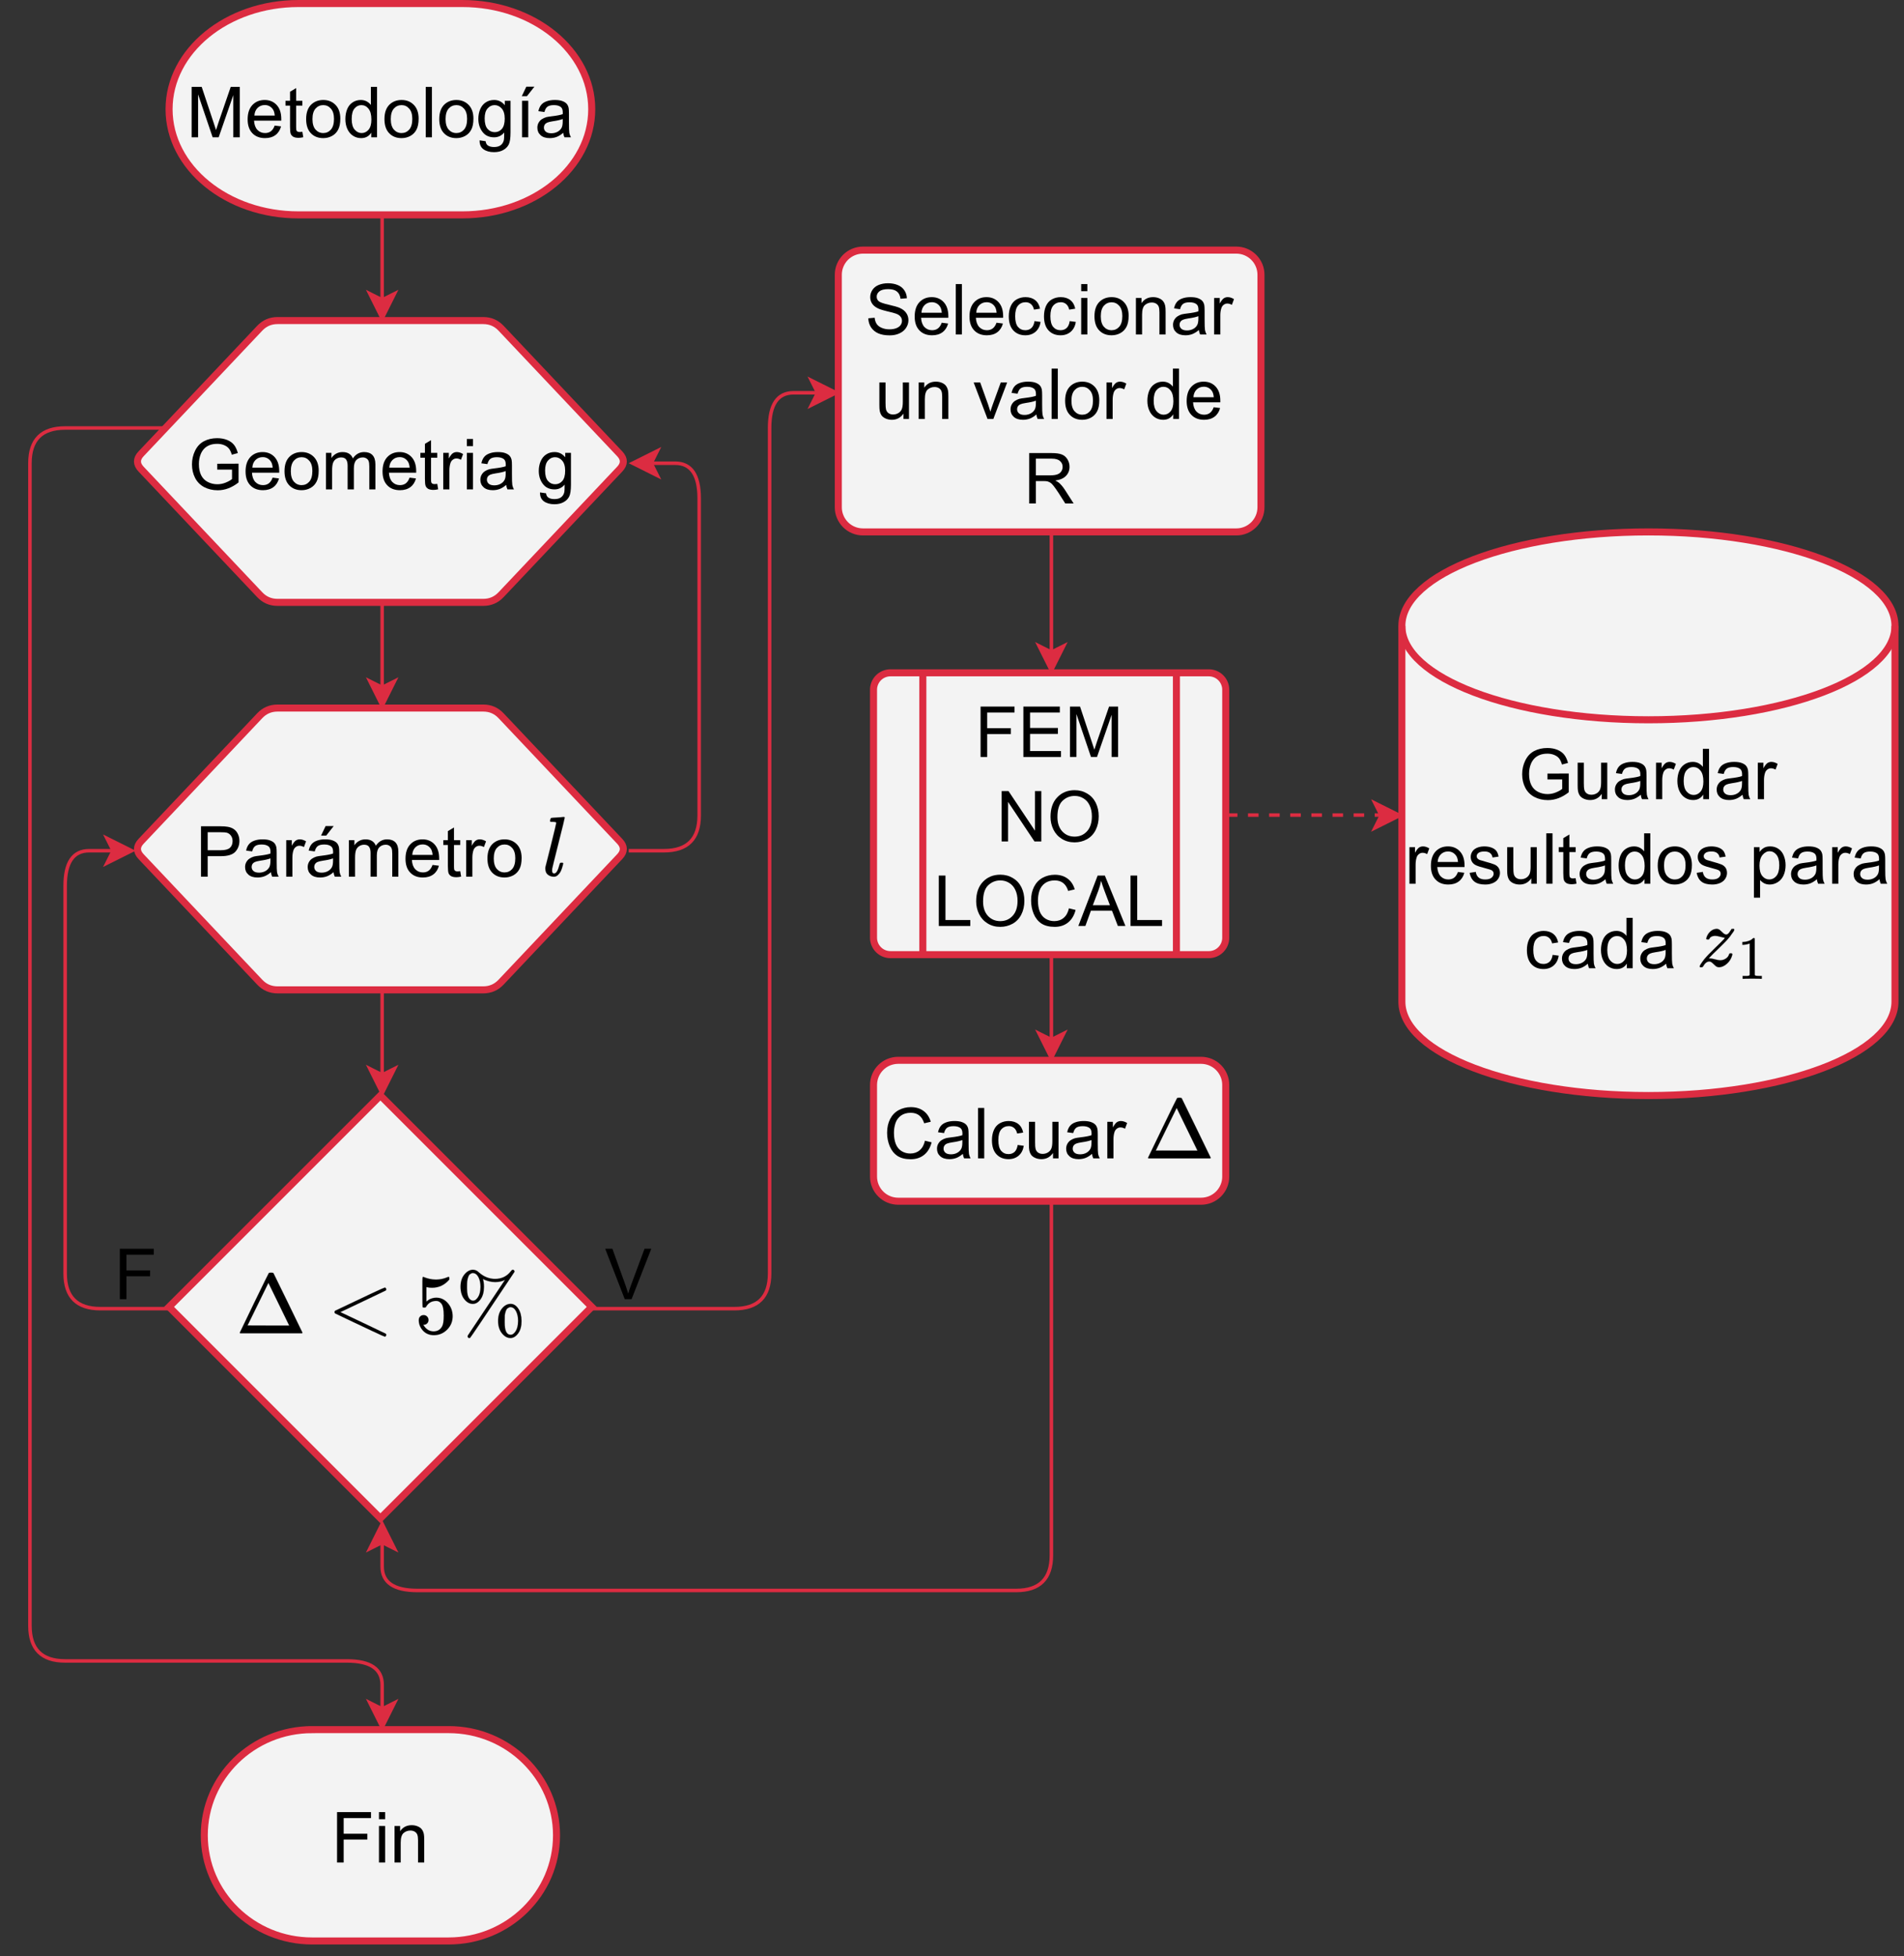 <?xml version="1.0" encoding="UTF-8" standalone="no"?>
<svg
   width="404.88pt"
   height="415.92pt"
   viewBox="0 0 404.88 415.92"
   version="1.1"
   id="svg444"
   xmlns:xlink="http://www.w3.org/1999/xlink"
   xmlns="http://www.w3.org/2000/svg"
   xmlns:svg="http://www.w3.org/2000/svg">
  <rect x="0" y="0" width="404.88" height="415.92" fill="#333333" stroke="none"/>
  <defs
     id="defs108">
    <g
       id="g97">
      <g
         id="glyph-0-0" />
      <g
         id="glyph-0-1">
        <path
           d="M 6.172 -4.203 L 6.172 -5.453 L 10.703 -5.469 L 10.703 -1.484 C 10.004 -0.93 9.285 -0.516 8.547 -0.234 C 7.805 0.047 7.047 0.188 6.266 0.188 C 5.211 0.188 4.254 -0.035 3.391 -0.484 C 2.535 -0.941 1.891 -1.598 1.453 -2.453 C 1.016 -3.305 0.797 -4.258 0.797 -5.312 C 0.797 -6.352 1.016 -7.32 1.453 -8.219 C 1.891 -9.125 2.516 -9.797 3.328 -10.234 C 4.148 -10.672 5.094 -10.891 6.156 -10.891 C 6.938 -10.891 7.641 -10.766 8.266 -10.516 C 8.891 -10.266 9.379 -9.914 9.734 -9.469 C 10.086 -9.02 10.359 -8.438 10.547 -7.719 L 9.266 -7.375 C 9.109 -7.914 8.91 -8.344 8.672 -8.656 C 8.43 -8.969 8.086 -9.219 7.641 -9.406 C 7.203 -9.594 6.711 -9.688 6.172 -9.688 C 5.523 -9.688 4.961 -9.586 4.484 -9.391 C 4.016 -9.191 3.633 -8.93 3.344 -8.609 C 3.051 -8.285 2.828 -7.93 2.672 -7.547 C 2.398 -6.891 2.266 -6.172 2.266 -5.391 C 2.266 -4.441 2.426 -3.645 2.75 -3 C 3.082 -2.352 3.562 -1.875 4.188 -1.562 C 4.812 -1.25 5.477 -1.094 6.188 -1.094 C 6.801 -1.094 7.398 -1.211 7.984 -1.453 C 8.566 -1.691 9.008 -1.941 9.312 -2.203 L 9.312 -4.203 Z M 6.172 -4.203 "
           id="path3" />
      </g>
      <g
         id="glyph-0-2">
        <path
           d="M 6.297 -2.5 L 7.656 -2.328 C 7.445 -1.535 7.051 -0.922 6.469 -0.484 C 5.883 -0.047 5.145 0.172 4.25 0.172 C 3.113 0.172 2.211 -0.176 1.547 -0.875 C 0.879 -1.57 0.547 -2.551 0.547 -3.812 C 0.547 -5.125 0.879 -6.141 1.547 -6.859 C 2.223 -7.578 3.098 -7.938 4.172 -7.938 C 5.211 -7.938 6.062 -7.582 6.719 -6.875 C 7.375 -6.164 7.703 -5.172 7.703 -3.891 C 7.703 -3.816 7.703 -3.703 7.703 -3.547 L 1.906 -3.547 C 1.957 -2.691 2.195 -2.035 2.625 -1.578 C 3.062 -1.129 3.602 -0.906 4.25 -0.906 C 4.738 -0.906 5.148 -1.031 5.484 -1.281 C 5.828 -1.539 6.098 -1.945 6.297 -2.5 Z M 1.984 -4.625 L 6.312 -4.625 C 6.258 -5.281 6.094 -5.77 5.812 -6.094 C 5.395 -6.602 4.852 -6.859 4.188 -6.859 C 3.582 -6.859 3.07 -6.656 2.656 -6.25 C 2.25 -5.844 2.023 -5.301 1.984 -4.625 Z M 1.984 -4.625 "
           id="path6" />
      </g>
      <g
         id="glyph-0-3">
        <path
           d="M 0.5 -3.875 C 0.5 -5.312 0.898 -6.379 1.703 -7.078 C 2.367 -7.648 3.18 -7.938 4.141 -7.938 C 5.203 -7.938 6.07 -7.586 6.75 -6.891 C 7.426 -6.191 7.766 -5.223 7.766 -3.984 C 7.766 -2.992 7.613 -2.211 7.312 -1.641 C 7.02 -1.066 6.586 -0.617 6.016 -0.297 C 5.441 0.016 4.816 0.172 4.141 0.172 C 3.047 0.172 2.164 -0.176 1.5 -0.875 C 0.832 -1.57 0.5 -2.57 0.5 -3.875 Z M 1.844 -3.875 C 1.844 -2.883 2.062 -2.141 2.5 -1.641 C 2.938 -1.148 3.484 -0.906 4.141 -0.906 C 4.785 -0.906 5.328 -1.148 5.766 -1.641 C 6.203 -2.141 6.422 -2.898 6.422 -3.922 C 6.422 -4.879 6.203 -5.602 5.766 -6.094 C 5.328 -6.594 4.785 -6.844 4.141 -6.844 C 3.484 -6.844 2.938 -6.598 2.5 -6.109 C 2.062 -5.617 1.844 -4.875 1.844 -3.875 Z M 1.844 -3.875 "
           id="path9" />
      </g>
      <g
         id="glyph-0-4">
        <path
           d="M 0.984 0 L 0.984 -7.766 L 2.156 -7.766 L 2.156 -6.672 C 2.406 -7.055 2.734 -7.363 3.141 -7.594 C 3.547 -7.82 4.004 -7.938 4.516 -7.938 C 5.086 -7.938 5.555 -7.816 5.922 -7.578 C 6.297 -7.336 6.555 -7.004 6.703 -6.578 C 7.316 -7.484 8.117 -7.938 9.109 -7.938 C 9.879 -7.938 10.469 -7.723 10.875 -7.297 C 11.289 -6.867 11.5 -6.211 11.5 -5.328 L 11.5 0 L 10.203 0 L 10.203 -4.891 C 10.203 -5.41 10.156 -5.785 10.062 -6.016 C 9.977 -6.254 9.82 -6.441 9.594 -6.578 C 9.375 -6.723 9.113 -6.797 8.812 -6.797 C 8.27 -6.797 7.816 -6.613 7.453 -6.25 C 7.098 -5.883 6.922 -5.305 6.922 -4.516 L 6.922 0 L 5.594 0 L 5.594 -5.047 C 5.594 -5.629 5.484 -6.066 5.266 -6.359 C 5.055 -6.648 4.707 -6.797 4.219 -6.797 C 3.852 -6.797 3.508 -6.695 3.188 -6.5 C 2.875 -6.312 2.645 -6.031 2.5 -5.656 C 2.363 -5.281 2.297 -4.738 2.297 -4.031 L 2.297 0 Z M 0.984 0 "
           id="path12" />
      </g>
      <g
         id="glyph-0-5">
        <path
           d="M 3.859 -1.172 L 4.047 -0.016 C 3.68 0.066 3.352 0.109 3.062 0.109 C 2.582 0.109 2.207 0.035 1.938 -0.109 C 1.676 -0.266 1.492 -0.469 1.391 -0.719 C 1.285 -0.969 1.234 -1.484 1.234 -2.266 L 1.234 -6.734 L 0.266 -6.734 L 0.266 -7.766 L 1.234 -7.766 L 1.234 -9.688 L 2.531 -10.469 L 2.531 -7.766 L 3.859 -7.766 L 3.859 -6.734 L 2.531 -6.734 L 2.531 -2.203 C 2.531 -1.828 2.551 -1.582 2.594 -1.469 C 2.645 -1.363 2.723 -1.281 2.828 -1.219 C 2.93 -1.156 3.082 -1.125 3.281 -1.125 C 3.426 -1.125 3.617 -1.141 3.859 -1.172 Z M 3.859 -1.172 "
           id="path15" />
      </g>
      <g
         id="glyph-0-6">
        <path
           d="M 0.969 0 L 0.969 -7.766 L 2.156 -7.766 L 2.156 -6.578 C 2.457 -7.129 2.734 -7.492 2.984 -7.672 C 3.242 -7.848 3.531 -7.938 3.844 -7.938 C 4.281 -7.938 4.727 -7.797 5.188 -7.516 L 4.734 -6.297 C 4.41 -6.484 4.086 -6.578 3.766 -6.578 C 3.484 -6.578 3.227 -6.488 3 -6.312 C 2.77 -6.145 2.602 -5.906 2.5 -5.594 C 2.352 -5.125 2.281 -4.613 2.281 -4.062 L 2.281 0 Z M 0.969 0 "
           id="path18" />
      </g>
      <g
         id="glyph-0-7">
        <path
           d="M 1 -9.203 L 1 -10.719 L 2.312 -10.719 L 2.312 -9.203 Z M 1 0 L 1 -7.766 L 2.312 -7.766 L 2.312 0 Z M 1 0 "
           id="path21" />
      </g>
      <g
         id="glyph-0-8">
        <path
           d="M 6.047 -0.953 C 5.566 -0.547 5.098 -0.254 4.641 -0.078 C 4.191 0.086 3.707 0.172 3.188 0.172 C 2.344 0.172 1.691 -0.035 1.234 -0.453 C 0.773 -0.867 0.547 -1.398 0.547 -2.047 C 0.547 -2.422 0.629 -2.766 0.797 -3.078 C 0.973 -3.398 1.203 -3.656 1.484 -3.844 C 1.766 -4.031 2.078 -4.176 2.422 -4.281 C 2.68 -4.344 3.07 -4.406 3.594 -4.469 C 4.656 -4.594 5.438 -4.742 5.938 -4.922 C 5.945 -5.109 5.953 -5.223 5.953 -5.266 C 5.953 -5.805 5.828 -6.188 5.578 -6.406 C 5.242 -6.695 4.742 -6.844 4.078 -6.844 C 3.461 -6.844 3.004 -6.734 2.703 -6.516 C 2.41 -6.305 2.191 -5.926 2.047 -5.375 L 0.766 -5.547 C 0.879 -6.098 1.07 -6.539 1.344 -6.875 C 1.613 -7.219 2 -7.477 2.5 -7.656 C 3.008 -7.844 3.598 -7.938 4.266 -7.938 C 4.93 -7.938 5.469 -7.859 5.875 -7.703 C 6.289 -7.547 6.598 -7.348 6.797 -7.109 C 6.992 -6.879 7.129 -6.582 7.203 -6.219 C 7.242 -6 7.266 -5.594 7.266 -5 L 7.266 -3.25 C 7.266 -2.031 7.289 -1.258 7.344 -0.938 C 7.406 -0.613 7.52 -0.301 7.688 0 L 6.312 0 C 6.176 -0.27 6.086 -0.586 6.047 -0.953 Z M 5.938 -3.891 C 5.457 -3.703 4.742 -3.539 3.797 -3.406 C 3.254 -3.32 2.867 -3.227 2.641 -3.125 C 2.422 -3.031 2.25 -2.891 2.125 -2.703 C 2 -2.516 1.938 -2.305 1.938 -2.078 C 1.938 -1.734 2.066 -1.441 2.328 -1.203 C 2.598 -0.973 2.992 -0.859 3.516 -0.859 C 4.016 -0.859 4.461 -0.969 4.859 -1.188 C 5.254 -1.406 5.547 -1.707 5.734 -2.094 C 5.867 -2.395 5.938 -2.832 5.938 -3.406 Z M 5.938 -3.891 "
           id="path24" />
      </g>
      <g
         id="glyph-0-9" />
      <g
         id="glyph-0-10">
        <path
           d="M 0.75 0.641 L 2.031 0.828 C 2.082 1.223 2.227 1.516 2.469 1.703 C 2.789 1.941 3.238 2.062 3.812 2.062 C 4.414 2.062 4.883 1.938 5.219 1.688 C 5.551 1.445 5.773 1.109 5.891 0.672 C 5.961 0.398 5.992 -0.16 5.984 -1.016 C 5.41 -0.336 4.695 0 3.844 0 C 2.77 0 1.941 -0.383 1.359 -1.156 C 0.773 -1.926 0.484 -2.848 0.484 -3.922 C 0.484 -4.66 0.613 -5.344 0.875 -5.969 C 1.145 -6.602 1.535 -7.086 2.047 -7.422 C 2.555 -7.766 3.156 -7.938 3.844 -7.938 C 4.758 -7.938 5.516 -7.566 6.109 -6.828 L 6.109 -7.766 L 7.328 -7.766 L 7.328 -1.047 C 7.328 0.16 7.203 1.016 6.953 1.516 C 6.703 2.016 6.312 2.41 5.781 2.703 C 5.25 3.004 4.594 3.156 3.812 3.156 C 2.883 3.156 2.133 2.945 1.562 2.531 C 1 2.113 0.727 1.484 0.75 0.641 Z M 1.828 -4.016 C 1.828 -3.004 2.031 -2.266 2.438 -1.797 C 2.844 -1.328 3.352 -1.094 3.969 -1.094 C 4.57 -1.094 5.078 -1.32 5.484 -1.781 C 5.891 -2.25 6.094 -2.977 6.094 -3.969 C 6.094 -4.926 5.879 -5.645 5.453 -6.125 C 5.035 -6.602 4.531 -6.844 3.938 -6.844 C 3.352 -6.844 2.852 -6.602 2.438 -6.125 C 2.031 -5.656 1.828 -4.953 1.828 -4.016 Z M 1.828 -4.016 "
           id="path28" />
      </g>
      <g
         id="glyph-0-11">
        <path
           d="M 1.109 0 L 1.109 -10.719 L 3.25 -10.719 L 5.781 -3.125 C 6.008 -2.414 6.18 -1.891 6.297 -1.547 C 6.41 -1.93 6.598 -2.504 6.859 -3.266 L 9.422 -10.719 L 11.344 -10.719 L 11.344 0 L 9.969 0 L 9.969 -8.969 L 6.859 0 L 5.578 0 L 2.484 -9.125 L 2.484 0 Z M 1.109 0 "
           id="path31" />
      </g>
      <g
         id="glyph-0-12">
        <path
           d="M 6.016 0 L 6.016 -0.984 C 5.523 -0.211 4.805 0.172 3.859 0.172 C 3.234 0.172 2.66 0.004 2.141 -0.328 C 1.617 -0.672 1.219 -1.148 0.938 -1.766 C 0.656 -2.379 0.516 -3.082 0.516 -3.875 C 0.516 -4.645 0.641 -5.344 0.891 -5.969 C 1.148 -6.602 1.535 -7.086 2.047 -7.422 C 2.566 -7.766 3.148 -7.938 3.797 -7.938 C 4.266 -7.938 4.68 -7.836 5.047 -7.641 C 5.41 -7.441 5.707 -7.188 5.938 -6.875 L 5.938 -10.719 L 7.25 -10.719 L 7.25 0 Z M 1.859 -3.875 C 1.859 -2.875 2.066 -2.129 2.484 -1.641 C 2.91 -1.148 3.406 -0.906 3.969 -0.906 C 4.551 -0.906 5.039 -1.141 5.438 -1.609 C 5.844 -2.078 6.047 -2.797 6.047 -3.766 C 6.047 -4.828 5.836 -5.602 5.422 -6.094 C 5.016 -6.594 4.516 -6.844 3.922 -6.844 C 3.336 -6.844 2.848 -6.602 2.453 -6.125 C 2.055 -5.656 1.859 -4.906 1.859 -3.875 Z M 1.859 -3.875 "
           id="path34" />
      </g>
      <g
         id="glyph-0-13">
        <path
           d="M 0.953 0 L 0.953 -10.719 L 2.266 -10.719 L 2.266 0 Z M 0.953 0 "
           id="path37" />
      </g>
      <g
         id="glyph-0-14">
        <path
           d="M 1.453 0 L 1.453 -7.766 L 2.766 -7.766 L 2.766 0 Z M 1.391 -8.734 L 2.359 -10.766 L 4.078 -10.766 L 2.484 -8.734 Z M 1.391 -8.734 "
           id="path40" />
      </g>
      <g
         id="glyph-0-15">
        <path
           d="M 1.234 0 L 1.234 -10.719 L 8.453 -10.719 L 8.453 -9.453 L 2.641 -9.453 L 2.641 -6.125 L 7.672 -6.125 L 7.672 -4.875 L 2.641 -4.875 L 2.641 0 Z M 1.234 0 "
           id="path43" />
      </g>
      <g
         id="glyph-0-16">
        <path
           d="M 0.984 0 L 0.984 -7.766 L 2.172 -7.766 L 2.172 -6.656 C 2.742 -7.508 3.566 -7.938 4.641 -7.938 C 5.109 -7.938 5.535 -7.852 5.922 -7.688 C 6.316 -7.52 6.613 -7.297 6.812 -7.016 C 7.008 -6.742 7.145 -6.422 7.219 -6.047 C 7.27 -5.805 7.297 -5.379 7.297 -4.766 L 7.297 0 L 5.984 0 L 5.984 -4.719 C 5.984 -5.258 5.93 -5.66 5.828 -5.922 C 5.723 -6.191 5.539 -6.406 5.281 -6.562 C 5.02 -6.719 4.711 -6.797 4.359 -6.797 C 3.797 -6.797 3.312 -6.617 2.906 -6.266 C 2.5 -5.91 2.297 -5.234 2.297 -4.234 L 2.297 0 Z M 0.984 0 "
           id="path46" />
      </g>
      <g
         id="glyph-0-17">
        <path
           d="M 1.156 0 L 1.156 -10.719 L 5.203 -10.719 C 5.91 -10.719 6.453 -10.68 6.828 -10.609 C 7.348 -10.523 7.785 -10.359 8.141 -10.109 C 8.504 -9.867 8.789 -9.523 9 -9.078 C 9.219 -8.629 9.328 -8.141 9.328 -7.609 C 9.328 -6.703 9.035 -5.93 8.453 -5.297 C 7.879 -4.672 6.836 -4.359 5.328 -4.359 L 2.578 -4.359 L 2.578 0 Z M 2.578 -5.625 L 5.344 -5.625 C 6.258 -5.625 6.91 -5.789 7.297 -6.125 C 7.68 -6.469 7.875 -6.953 7.875 -7.578 C 7.875 -8.023 7.758 -8.406 7.531 -8.719 C 7.301 -9.039 7.004 -9.254 6.641 -9.359 C 6.398 -9.422 5.957 -9.453 5.312 -9.453 L 2.578 -9.453 Z M 2.578 -5.625 "
           id="path49" />
      </g>
      <g
         id="glyph-0-18">
        <path
           d="M 6.047 -0.953 C 5.566 -0.547 5.098 -0.254 4.641 -0.078 C 4.191 0.086 3.707 0.172 3.188 0.172 C 2.344 0.172 1.691 -0.035 1.234 -0.453 C 0.773 -0.867 0.547 -1.398 0.547 -2.047 C 0.547 -2.422 0.629 -2.766 0.797 -3.078 C 0.973 -3.398 1.203 -3.656 1.484 -3.844 C 1.766 -4.031 2.078 -4.176 2.422 -4.281 C 2.68 -4.344 3.07 -4.406 3.594 -4.469 C 4.656 -4.594 5.438 -4.742 5.938 -4.922 C 5.945 -5.109 5.953 -5.223 5.953 -5.266 C 5.953 -5.805 5.828 -6.188 5.578 -6.406 C 5.242 -6.695 4.742 -6.844 4.078 -6.844 C 3.461 -6.844 3.004 -6.734 2.703 -6.516 C 2.41 -6.305 2.191 -5.926 2.047 -5.375 L 0.766 -5.547 C 0.879 -6.098 1.07 -6.539 1.344 -6.875 C 1.613 -7.219 2 -7.477 2.5 -7.656 C 3.008 -7.844 3.598 -7.938 4.266 -7.938 C 4.93 -7.938 5.469 -7.859 5.875 -7.703 C 6.289 -7.547 6.598 -7.348 6.797 -7.109 C 6.992 -6.879 7.129 -6.582 7.203 -6.219 C 7.242 -6 7.266 -5.594 7.266 -5 L 7.266 -3.25 C 7.266 -2.031 7.289 -1.258 7.344 -0.938 C 7.406 -0.613 7.52 -0.301 7.688 0 L 6.312 0 C 6.176 -0.27 6.086 -0.586 6.047 -0.953 Z M 5.938 -3.891 C 5.457 -3.703 4.742 -3.539 3.797 -3.406 C 3.254 -3.32 2.867 -3.227 2.641 -3.125 C 2.422 -3.031 2.25 -2.891 2.125 -2.703 C 2 -2.516 1.938 -2.305 1.938 -2.078 C 1.938 -1.734 2.066 -1.441 2.328 -1.203 C 2.598 -0.973 2.992 -0.859 3.516 -0.859 C 4.016 -0.859 4.461 -0.969 4.859 -1.188 C 5.254 -1.406 5.547 -1.707 5.734 -2.094 C 5.867 -2.395 5.938 -2.832 5.938 -3.406 Z M 3.391 -8.734 L 4.359 -10.766 L 6.078 -10.766 L 4.484 -8.734 Z M 3.391 -8.734 "
           id="path52" />
      </g>
      <g
         id="glyph-0-19">
        <path
           d="M 1.188 0 L 1.188 -10.719 L 8.938 -10.719 L 8.938 -9.453 L 2.609 -9.453 L 2.609 -6.172 L 8.531 -6.172 L 8.531 -4.906 L 2.609 -4.906 L 2.609 -1.266 L 9.188 -1.266 L 9.188 0 Z M 1.188 0 "
           id="path55" />
      </g>
      <g
         id="glyph-0-20">
        <path
           d="M 1.141 0 L 1.141 -10.719 L 2.594 -10.719 L 8.219 -2.297 L 8.219 -10.719 L 9.578 -10.719 L 9.578 0 L 8.125 0 L 2.5 -8.422 L 2.5 0 Z M 1.141 0 "
           id="path58" />
      </g>
      <g
         id="glyph-0-21">
        <path
           d="M 0.719 -5.219 C 0.719 -7 1.195 -8.391 2.156 -9.391 C 3.113 -10.398 4.348 -10.906 5.859 -10.906 C 6.848 -10.906 7.738 -10.664 8.531 -10.188 C 9.32 -9.719 9.926 -9.062 10.344 -8.219 C 10.758 -7.375 10.969 -6.414 10.969 -5.344 C 10.969 -4.258 10.75 -3.285 10.312 -2.422 C 9.875 -1.566 9.254 -0.914 8.453 -0.469 C 7.648 -0.031 6.781 0.188 5.844 0.188 C 4.832 0.188 3.93 -0.055 3.141 -0.547 C 2.348 -1.035 1.742 -1.703 1.328 -2.547 C 0.922 -3.391 0.719 -4.281 0.719 -5.219 Z M 2.188 -5.203 C 2.188 -3.91 2.531 -2.891 3.219 -2.141 C 3.914 -1.398 4.789 -1.031 5.844 -1.031 C 6.906 -1.031 7.781 -1.406 8.469 -2.156 C 9.164 -2.906 9.516 -3.969 9.516 -5.344 C 9.516 -6.219 9.363 -6.977 9.062 -7.625 C 8.77 -8.281 8.336 -8.785 7.766 -9.141 C 7.203 -9.504 6.566 -9.688 5.859 -9.688 C 4.859 -9.688 3.992 -9.336 3.266 -8.641 C 2.547 -7.953 2.188 -6.805 2.188 -5.203 Z M 2.188 -5.203 "
           id="path61" />
      </g>
      <g
         id="glyph-0-22">
        <path
           d="M 1.094 0 L 1.094 -10.719 L 2.516 -10.719 L 2.516 -1.266 L 7.797 -1.266 L 7.797 0 Z M 1.094 0 "
           id="path64" />
      </g>
      <g
         id="glyph-0-23">
        <path
           d="M 8.797 -3.75 L 10.219 -3.406 C 9.914 -2.238 9.379 -1.348 8.609 -0.734 C 7.836 -0.117 6.895 0.188 5.781 0.188 C 4.625 0.188 3.68 -0.047 2.953 -0.516 C 2.234 -0.992 1.688 -1.676 1.312 -2.562 C 0.938 -3.457 0.75 -4.414 0.75 -5.438 C 0.75 -6.551 0.961 -7.523 1.391 -8.359 C 1.816 -9.191 2.422 -9.82 3.203 -10.25 C 3.992 -10.676 4.859 -10.891 5.797 -10.891 C 6.867 -10.891 7.77 -10.617 8.5 -10.078 C 9.238 -9.535 9.75 -8.77 10.031 -7.781 L 8.641 -7.453 C 8.391 -8.234 8.023 -8.801 7.547 -9.156 C 7.078 -9.508 6.488 -9.688 5.781 -9.688 C 4.945 -9.688 4.254 -9.488 3.703 -9.094 C 3.148 -8.695 2.758 -8.164 2.531 -7.5 C 2.312 -6.832 2.203 -6.145 2.203 -5.438 C 2.203 -4.531 2.332 -3.738 2.594 -3.062 C 2.863 -2.383 3.281 -1.875 3.844 -1.531 C 4.406 -1.195 5.016 -1.031 5.672 -1.031 C 6.461 -1.031 7.129 -1.258 7.672 -1.719 C 8.223 -2.176 8.598 -2.852 8.797 -3.75 Z M 8.797 -3.75 "
           id="path67" />
      </g>
      <g
         id="glyph-0-24">
        <path
           d="M -0.016 0 L 4.094 -10.719 L 5.625 -10.719 L 10 0 L 8.391 0 L 7.141 -3.25 L 2.656 -3.25 L 1.484 0 Z M 3.062 -4.406 L 6.703 -4.406 L 5.578 -7.375 C 5.242 -8.27 4.992 -9.008 4.828 -9.594 C 4.691 -8.906 4.5 -8.223 4.25 -7.547 Z M 3.062 -4.406 "
           id="path70" />
      </g>
      <g
         id="glyph-0-25">
        <path
           d="M 6.078 0 L 6.078 -1.141 C 5.473 -0.266 4.648 0.172 3.609 0.172 C 3.148 0.172 2.723 0.086 2.328 -0.078 C 1.93 -0.254 1.633 -0.473 1.438 -0.734 C 1.25 -1.004 1.113 -1.332 1.031 -1.719 C 0.977 -1.977 0.953 -2.391 0.953 -2.953 L 0.953 -7.766 L 2.266 -7.766 L 2.266 -3.453 C 2.266 -2.766 2.297 -2.301 2.359 -2.062 C 2.441 -1.719 2.613 -1.445 2.875 -1.25 C 3.145 -1.051 3.477 -0.953 3.875 -0.953 C 4.27 -0.953 4.641 -1.051 4.984 -1.25 C 5.328 -1.457 5.57 -1.734 5.719 -2.078 C 5.863 -2.43 5.938 -2.941 5.938 -3.609 L 5.938 -7.766 L 7.25 -7.766 L 7.25 0 Z M 6.078 0 "
           id="path73" />
      </g>
      <g
         id="glyph-0-26">
        <path
           d="M 0.453 -2.312 L 1.766 -2.516 C 1.836 -1.992 2.039 -1.594 2.375 -1.312 C 2.707 -1.039 3.172 -0.906 3.766 -0.906 C 4.367 -0.906 4.816 -1.023 5.109 -1.266 C 5.41 -1.516 5.562 -1.805 5.562 -2.141 C 5.562 -2.441 5.43 -2.676 5.172 -2.844 C 4.984 -2.957 4.535 -3.102 3.828 -3.281 C 2.859 -3.531 2.188 -3.742 1.812 -3.922 C 1.438 -4.098 1.156 -4.344 0.969 -4.656 C 0.781 -4.969 0.688 -5.316 0.688 -5.703 C 0.688 -6.047 0.766 -6.363 0.922 -6.656 C 1.078 -6.957 1.289 -7.203 1.562 -7.391 C 1.77 -7.547 2.051 -7.676 2.406 -7.781 C 2.758 -7.883 3.133 -7.938 3.531 -7.938 C 4.145 -7.938 4.68 -7.848 5.141 -7.672 C 5.598 -7.492 5.938 -7.254 6.156 -6.953 C 6.375 -6.66 6.523 -6.266 6.609 -5.766 L 5.328 -5.578 C 5.266 -5.984 5.094 -6.297 4.812 -6.516 C 4.539 -6.742 4.145 -6.859 3.625 -6.859 C 3.02 -6.859 2.586 -6.754 2.328 -6.547 C 2.078 -6.348 1.953 -6.117 1.953 -5.859 C 1.953 -5.68 2.004 -5.523 2.109 -5.391 C 2.211 -5.254 2.379 -5.141 2.609 -5.047 C 2.742 -4.992 3.133 -4.879 3.781 -4.703 C 4.707 -4.453 5.352 -4.25 5.719 -4.094 C 6.094 -3.938 6.383 -3.707 6.594 -3.406 C 6.801 -3.102 6.906 -2.727 6.906 -2.281 C 6.906 -1.844 6.773 -1.426 6.516 -1.031 C 6.266 -0.645 5.895 -0.348 5.406 -0.141 C 4.926 0.066 4.383 0.172 3.781 0.172 C 2.77 0.172 2 -0.035 1.469 -0.453 C 0.945 -0.867 0.609 -1.488 0.453 -2.312 Z M 0.453 -2.312 "
           id="path76" />
      </g>
      <g
         id="glyph-0-27">
        <path
           d="M 0.984 2.969 L 0.984 -7.766 L 2.188 -7.766 L 2.188 -6.75 C 2.469 -7.145 2.785 -7.441 3.141 -7.641 C 3.492 -7.836 3.926 -7.938 4.438 -7.938 C 5.102 -7.938 5.688 -7.766 6.188 -7.422 C 6.695 -7.086 7.078 -6.609 7.328 -5.984 C 7.586 -5.359 7.719 -4.676 7.719 -3.938 C 7.719 -3.145 7.578 -2.43 7.297 -1.797 C 7.016 -1.16 6.598 -0.672 6.047 -0.328 C 5.504 0.004 4.938 0.172 4.344 0.172 C 3.906 0.172 3.508 0.082 3.156 -0.094 C 2.812 -0.281 2.523 -0.516 2.297 -0.797 L 2.297 2.969 Z M 2.172 -3.844 C 2.172 -2.844 2.375 -2.102 2.781 -1.625 C 3.188 -1.145 3.676 -0.906 4.25 -0.906 C 4.832 -0.906 5.332 -1.148 5.75 -1.641 C 6.164 -2.141 6.375 -2.91 6.375 -3.953 C 6.375 -4.941 6.172 -5.68 5.766 -6.172 C 5.359 -6.66 4.875 -6.906 4.312 -6.906 C 3.75 -6.906 3.25 -6.641 2.812 -6.109 C 2.383 -5.586 2.172 -4.832 2.172 -3.844 Z M 2.172 -3.844 "
           id="path79" />
      </g>
      <g
         id="glyph-0-28">
        <path
           d="M 6.047 -2.844 L 7.344 -2.672 C 7.207 -1.785 6.848 -1.086 6.266 -0.578 C 5.68 -0.078 4.961 0.172 4.109 0.172 C 3.047 0.172 2.191 -0.172 1.547 -0.859 C 0.898 -1.555 0.578 -2.555 0.578 -3.859 C 0.578 -4.691 0.719 -5.422 1 -6.047 C 1.281 -6.68 1.703 -7.156 2.266 -7.469 C 2.836 -7.781 3.457 -7.938 4.125 -7.938 C 4.969 -7.938 5.656 -7.723 6.188 -7.297 C 6.727 -6.867 7.07 -6.266 7.219 -5.484 L 5.938 -5.281 C 5.82 -5.801 5.609 -6.191 5.297 -6.453 C 4.984 -6.723 4.609 -6.859 4.172 -6.859 C 3.504 -6.859 2.961 -6.617 2.547 -6.141 C 2.141 -5.672 1.938 -4.922 1.938 -3.891 C 1.938 -2.848 2.133 -2.086 2.531 -1.609 C 2.938 -1.141 3.457 -0.906 4.094 -0.906 C 4.613 -0.906 5.047 -1.062 5.391 -1.375 C 5.734 -1.695 5.953 -2.188 6.047 -2.844 Z M 6.047 -2.844 "
           id="path82" />
      </g>
      <g
         id="glyph-0-29">
        <path
           d="M 0.672 -3.438 L 2.016 -3.562 C 2.078 -3.02 2.223 -2.578 2.453 -2.234 C 2.68 -1.891 3.039 -1.613 3.531 -1.406 C 4.02 -1.195 4.566 -1.094 5.172 -1.094 C 5.711 -1.094 6.191 -1.172 6.609 -1.328 C 7.023 -1.492 7.332 -1.711 7.531 -1.984 C 7.727 -2.266 7.828 -2.57 7.828 -2.906 C 7.828 -3.238 7.727 -3.531 7.531 -3.781 C 7.344 -4.039 7.023 -4.254 6.578 -4.422 C 6.285 -4.535 5.645 -4.707 4.656 -4.938 C 3.676 -5.176 2.992 -5.398 2.609 -5.609 C 2.086 -5.879 1.703 -6.211 1.453 -6.609 C 1.203 -7.004 1.078 -7.445 1.078 -7.938 C 1.078 -8.477 1.227 -8.984 1.531 -9.453 C 1.844 -9.93 2.289 -10.289 2.875 -10.531 C 3.469 -10.77 4.129 -10.891 4.859 -10.891 C 5.648 -10.891 6.348 -10.758 6.953 -10.5 C 7.555 -10.25 8.02 -9.875 8.344 -9.375 C 8.676 -8.883 8.852 -8.328 8.875 -7.703 L 7.516 -7.594 C 7.441 -8.27 7.191 -8.781 6.766 -9.125 C 6.348 -9.469 5.727 -9.641 4.906 -9.641 C 4.051 -9.641 3.426 -9.484 3.031 -9.172 C 2.645 -8.859 2.453 -8.484 2.453 -8.047 C 2.453 -7.66 2.586 -7.344 2.859 -7.094 C 3.141 -6.844 3.852 -6.586 5 -6.328 C 6.156 -6.066 6.945 -5.836 7.375 -5.641 C 8 -5.359 8.457 -4.992 8.75 -4.547 C 9.051 -4.109 9.203 -3.602 9.203 -3.031 C 9.203 -2.457 9.035 -1.914 8.703 -1.406 C 8.379 -0.906 7.91 -0.516 7.297 -0.234 C 6.691 0.047 6.004 0.188 5.234 0.188 C 4.266 0.188 3.453 0.047 2.797 -0.234 C 2.141 -0.523 1.625 -0.953 1.25 -1.516 C 0.883 -2.086 0.691 -2.727 0.672 -3.438 Z M 0.672 -3.438 "
           id="path85" />
      </g>
      <g
         id="glyph-0-30">
        <path
           d="M 3.141 0 L 0.188 -7.766 L 1.578 -7.766 L 3.25 -3.109 C 3.426 -2.609 3.594 -2.086 3.75 -1.547 C 3.863 -1.953 4.023 -2.445 4.234 -3.031 L 5.953 -7.766 L 7.312 -7.766 L 4.375 0 Z M 3.141 0 "
           id="path88" />
      </g>
      <g
         id="glyph-0-31">
        <path
           d="M 1.172 0 L 1.172 -10.719 L 5.922 -10.719 C 6.879 -10.719 7.602 -10.617 8.094 -10.422 C 8.594 -10.234 8.992 -9.895 9.297 -9.406 C 9.598 -8.914 9.75 -8.379 9.75 -7.797 C 9.75 -7.035 9.5 -6.395 9 -5.875 C 8.508 -5.352 7.75 -5.02 6.719 -4.875 C 7.094 -4.695 7.379 -4.52 7.578 -4.344 C 7.992 -3.957 8.383 -3.484 8.75 -2.922 L 10.625 0 L 8.844 0 L 7.422 -2.234 C 7.004 -2.867 6.66 -3.359 6.391 -3.703 C 6.129 -4.047 5.891 -4.285 5.672 -4.422 C 5.461 -4.555 5.25 -4.648 5.031 -4.703 C 4.863 -4.742 4.598 -4.766 4.234 -4.766 L 2.594 -4.766 L 2.594 0 Z M 2.594 -5.984 L 5.641 -5.984 C 6.285 -5.984 6.789 -6.051 7.156 -6.188 C 7.531 -6.32 7.812 -6.535 8 -6.828 C 8.188 -7.117 8.281 -7.441 8.281 -7.797 C 8.281 -8.297 8.094 -8.707 7.719 -9.031 C 7.352 -9.363 6.773 -9.531 5.984 -9.531 L 2.594 -9.531 Z M 2.594 -5.984 "
           id="path91" />
      </g>
      <g
         id="glyph-0-32">
        <path
           d="M 4.219 0 L 0.062 -10.719 L 1.594 -10.719 L 4.391 -2.938 C 4.609 -2.312 4.797 -1.723 4.953 -1.172 C 5.117 -1.754 5.312 -2.344 5.531 -2.938 L 8.422 -10.719 L 9.859 -10.719 L 5.672 0 Z M 4.219 0 "
           id="path94" />
      </g>
    </g>
    <clipPath
       id="clip-0">
      <path
         clip-rule="nonzero"
         d="M 22 346 L 140 346 L 140 413.984 L 22 413.984 Z M 22 346 "
         id="path99" />
    </clipPath>
    <clipPath
       id="clip-1">
      <path
         clip-rule="nonzero"
         d="M 276 91 L 404.879 91 L 404.879 254 L 276 254 Z M 276 91 "
         id="path102" />
    </clipPath>
    <clipPath
       id="clip-2">
      <path
         clip-rule="nonzero"
         d="M 276 111 L 404.879 111 L 404.879 175 L 276 175 Z M 276 111 "
         id="path105" />
    </clipPath>
  </defs>
  <path
     fill="none"
     stroke-width="1"
     stroke-linecap="butt"
     stroke-linejoin="miter"
     stroke="rgb(86.269%, 17.249%, 25.49%)"
     stroke-opacity="1"
     stroke-miterlimit="10"
     d="M 107.997 170.999 L 107.997 181.002 C 107.997 187.666 107.997 189.335 107.997 186.001 L 107.997 183.502 C 107.997 181.832 107.997 183.272 107.997 187.822 L 107.997 194.632 "
     transform="matrix(0.749, 0, 0, 0.749, 0.374, 0.374)"
     id="path110" />
  <path
     fill-rule="nonzero"
     fill="rgb(86.269%, 17.249%, 25.49%)"
     fill-opacity="1"
     stroke-width="1"
     stroke-linecap="butt"
     stroke-linejoin="miter"
     stroke="rgb(86.269%, 17.249%, 25.49%)"
     stroke-opacity="1"
     stroke-miterlimit="10"
     d="M 107.997 199.881 L 104.501 192.878 L 107.997 194.632 L 111.499 192.878 Z M 107.997 199.881 "
     transform="matrix(0.749, 0, 0, 0.749, 0.374, 0.374)"
     id="path112" />
  <path
     fill="none"
     stroke-width="1"
     stroke-linecap="butt"
     stroke-linejoin="miter"
     stroke="rgb(86.269%, 17.249%, 25.49%)"
     stroke-opacity="1"
     stroke-miterlimit="10"
     d="M 47.448 121.001 L 17.998 121.001 C 11.334 121.001 8 124.335 8 130.998 L 8 460.999 C 8 467.668 11.334 471.002 17.998 471.002 L 98 471.002 C 104.668 471.002 107.997 473.272 107.997 477.822 L 107.997 484.631 "
     transform="matrix(0.749, 0, 0, 0.749, 0.374, 0.374)"
     id="path114" />
  <path
     fill-rule="nonzero"
     fill="rgb(86.269%, 17.249%, 25.49%)"
     fill-opacity="1"
     stroke-width="1"
     stroke-linecap="butt"
     stroke-linejoin="miter"
     stroke="rgb(86.269%, 17.249%, 25.49%)"
     stroke-opacity="1"
     stroke-miterlimit="10"
     d="M 107.997 489.88 L 104.501 482.878 L 107.997 484.631 L 111.499 482.878 Z M 107.997 489.88 "
     transform="matrix(0.749, 0, 0, 0.749, 0.374, 0.374)"
     id="path116" />
  <path
     fill-rule="nonzero"
     fill="rgb(95.29%, 95.29%, 95.29%)"
     fill-opacity="1"
     stroke-width="2"
     stroke-linecap="butt"
     stroke-linejoin="miter"
     stroke="rgb(86.269%, 17.249%, 25.49%)"
     stroke-opacity="1"
     stroke-miterlimit="10"
     d="M 56.902 111.002 L 73.74 93.177 C 75.113 91.727 76.798 91.002 78.802 91.002 L 137.202 91.002 C 139.2 91.002 140.885 91.727 142.258 93.177 L 175.94 128.821 C 177.312 130.272 177.312 131.728 175.94 133.178 L 142.258 168.822 C 140.885 170.273 139.2 170.998 137.202 170.998 L 78.802 170.998 C 76.798 170.998 75.113 170.273 73.74 168.822 L 40.058 133.178 C 38.686 131.728 38.686 130.272 40.058 128.821 Z M 56.902 111.002 "
     transform="matrix(0.749, 0, 0, 0.749, 0, 0)"
     id="path118" />
  <g
     fill="#000000"
     fill-opacity="1"
     id="g142">
    <use
       xlink:href="#glyph-0-1"
       x="40.027"
       y="104.057"
       id="use120" />
    <use
       xlink:href="#glyph-0-2"
       x="51.673"
       y="104.057"
       id="use122" />
    <use
       xlink:href="#glyph-0-3"
       x="60"
       y="104.057"
       id="use124" />
    <use
       xlink:href="#glyph-0-4"
       x="68.327"
       y="104.057"
       id="use126" />
    <use
       xlink:href="#glyph-0-2"
       x="80.799"
       y="104.057"
       id="use128" />
    <use
       xlink:href="#glyph-0-5"
       x="89.126"
       y="104.057"
       id="use130" />
    <use
       xlink:href="#glyph-0-6"
       x="93.286"
       y="104.057"
       id="use132" />
    <use
       xlink:href="#glyph-0-7"
       x="98.272"
       y="104.057"
       id="use134" />
    <use
       xlink:href="#glyph-0-8"
       x="101.598"
       y="104.057"
       id="use136" />
    <use
       xlink:href="#glyph-0-9"
       x="109.925"
       y="104.057"
       id="use138" />
    <use
       xlink:href="#glyph-0-10"
       x="114.085"
       y="104.057"
       id="use140" />
  </g>
  <path
     fill="none"
     stroke-width="1"
     stroke-linecap="butt"
     stroke-linejoin="miter"
     stroke="rgb(86.269%, 17.249%, 25.49%)"
     stroke-opacity="1"
     stroke-miterlimit="10"
     d="M 107.997 60.999 L 107.997 81 L 107.997 71.002 L 107.997 84.631 "
     transform="matrix(0.749, 0, 0, 0.749, 0.374, 0.374)"
     id="path144" />
  <path
     fill-rule="nonzero"
     fill="rgb(86.269%, 17.249%, 25.49%)"
     fill-opacity="1"
     stroke-width="1"
     stroke-linecap="butt"
     stroke-linejoin="miter"
     stroke="rgb(86.269%, 17.249%, 25.49%)"
     stroke-opacity="1"
     stroke-miterlimit="10"
     d="M 107.997 89.881 L 104.501 82.878 L 107.997 84.631 L 111.499 82.878 Z M 107.997 89.881 "
     transform="matrix(0.749, 0, 0, 0.749, 0.374, 0.374)"
     id="path146" />
  <path
     fill-rule="nonzero"
     fill="rgb(95.29%, 95.29%, 95.29%)"
     fill-opacity="1"
     stroke-width="2"
     stroke-linecap="butt"
     stroke-linejoin="miter"
     stroke="rgb(86.269%, 17.249%, 25.49%)"
     stroke-opacity="1"
     stroke-miterlimit="10"
     d="M 84.73 1.002 L 131.269 1.002 C 151.551 1.002 167.998 14.428 167.998 31 C 167.998 47.572 151.551 60.998 131.269 60.998 L 84.73 60.998 C 64.452 60.998 48 47.572 48 31 C 48 14.428 64.452 1.002 84.73 1.002 Z M 84.73 1.002 "
     transform="matrix(0.749, 0, 0, 0.749, 0, 0)"
     id="path148" />
  <g
     fill="#000000"
     fill-opacity="1"
     id="g172">
    <use
       xlink:href="#glyph-0-11"
       x="39.641"
       y="29.196"
       id="use150" />
    <use
       xlink:href="#glyph-0-2"
       x="52.113"
       y="29.196"
       id="use152" />
    <use
       xlink:href="#glyph-0-5"
       x="60.44"
       y="29.196"
       id="use154" />
    <use
       xlink:href="#glyph-0-3"
       x="64.6"
       y="29.196"
       id="use156" />
    <use
       xlink:href="#glyph-0-12"
       x="72.927"
       y="29.196"
       id="use158" />
    <use
       xlink:href="#glyph-0-3"
       x="81.254"
       y="29.196"
       id="use160" />
    <use
       xlink:href="#glyph-0-13"
       x="89.581"
       y="29.196"
       id="use162" />
    <use
       xlink:href="#glyph-0-3"
       x="92.907"
       y="29.196"
       id="use164" />
    <use
       xlink:href="#glyph-0-10"
       x="101.234"
       y="29.196"
       id="use166" />
    <use
       xlink:href="#glyph-0-14"
       x="109.561"
       y="29.196"
       id="use168" />
    <use
       xlink:href="#glyph-0-8"
       x="113.721"
       y="29.196"
       id="use170" />
  </g>
  <path
     fill-rule="nonzero"
     fill="rgb(95.29%, 95.29%, 95.29%)"
     fill-opacity="1"
     d="M 66.336 367.57 L 95.367 367.57 C 108.016 367.57 118.281 377.625 118.281 390.027 C 118.281 402.434 108.016 412.484 95.367 412.484 L 66.336 412.484 C 53.684 412.484 43.418 402.434 43.418 390.027 C 43.418 377.625 53.684 367.57 66.336 367.57 Z M 66.336 367.57 "
     id="path174" />
  <g
     clip-path="url(#clip-0)"
     id="g178">
    <path
       fill="none"
       stroke-width="2"
       stroke-linecap="butt"
       stroke-linejoin="miter"
       stroke="#dc2c41"
       stroke-opacity="1"
       stroke-miterlimit="10"
       d="m 88.612,491.001 h 38.78 c 16.896,0 30.609,13.431 30.609,29.998 0,16.572 -13.713,29.998 -30.609,29.998 H 88.612 c -16.901,0 -30.614,-13.426 -30.614,-29.998 0,-16.567 13.713,-29.998 30.614,-29.998 z m 0,0"
       transform="scale(0.749)"
       id="path176" />
  </g>
  <g
     fill="#000000"
     fill-opacity="1"
     id="g186">
    <use
       xlink:href="#glyph-0-15"
       x="70.44"
       y="396.017"
       id="use180" />
    <use
       xlink:href="#glyph-0-7"
       x="79.586"
       y="396.017"
       id="use182" />
    <use
       xlink:href="#glyph-0-16"
       x="82.912"
       y="396.017"
       id="use184" />
  </g>
  <path
     fill="none"
     stroke-width="1"
     stroke-linecap="butt"
     stroke-linejoin="miter"
     stroke="rgb(86.269%, 17.249%, 25.49%)"
     stroke-opacity="1"
     stroke-miterlimit="10"
     d="M 107.997 281 L 107.997 291.002 C 107.997 297.666 107.997 299.336 107.997 296.001 L 107.997 293.502 C 107.997 291.832 107.997 293.272 107.997 297.822 L 107.997 304.632 "
     transform="matrix(0.749, 0, 0, 0.749, 0.374, 0.374)"
     id="path188" />
  <path
     fill-rule="nonzero"
     fill="rgb(86.269%, 17.249%, 25.49%)"
     fill-opacity="1"
     stroke-width="1"
     stroke-linecap="butt"
     stroke-linejoin="miter"
     stroke="rgb(86.269%, 17.249%, 25.49%)"
     stroke-opacity="1"
     stroke-miterlimit="10"
     d="M 107.997 309.881 L 104.501 302.879 L 107.997 304.632 L 111.499 302.879 Z M 107.997 309.881 "
     transform="matrix(0.749, 0, 0, 0.749, 0.374, 0.374)"
     id="path190" />
  <path
     fill="none"
     stroke-width="1"
     stroke-linecap="butt"
     stroke-linejoin="miter"
     stroke="rgb(86.269%, 17.249%, 25.49%)"
     stroke-opacity="1"
     stroke-miterlimit="10"
     d="M 178.002 240.999 L 187.999 240.999 C 194.668 240.999 198.002 237.664 198.002 231.001 L 198.002 141.001 C 198.002 134.333 195.727 130.998 191.182 130.998 L 184.368 130.998 "
     transform="matrix(0.749, 0, 0, 0.749, 0.374, 0.374)"
     id="path192" />
  <path
     fill-rule="nonzero"
     fill="rgb(86.269%, 17.249%, 25.49%)"
     fill-opacity="1"
     stroke-width="1"
     stroke-linecap="butt"
     stroke-linejoin="miter"
     stroke="rgb(86.269%, 17.249%, 25.49%)"
     stroke-opacity="1"
     stroke-miterlimit="10"
     d="M 179.118 130.998 L 186.121 127.502 L 184.368 130.998 L 186.121 134.5 Z M 179.118 130.998 "
     transform="matrix(0.749, 0, 0, 0.749, 0.374, 0.374)"
     id="path194" />
  <path
     fill-rule="nonzero"
     fill="rgb(95.29%, 95.29%, 95.29%)"
     fill-opacity="1"
     stroke-width="2"
     stroke-linecap="butt"
     stroke-linejoin="miter"
     stroke="rgb(86.269%, 17.249%, 25.49%)"
     stroke-opacity="1"
     stroke-miterlimit="10"
     d="M 56.902 221.002 L 73.74 203.178 C 75.113 201.727 76.798 201.002 78.802 201.002 L 137.202 201.002 C 139.2 201.002 140.885 201.727 142.258 203.178 L 175.94 238.822 C 177.312 240.272 177.312 241.728 175.94 243.179 L 142.258 278.817 C 140.885 280.273 139.2 280.999 137.202 280.999 L 78.802 280.999 C 76.798 280.999 75.113 280.273 73.74 278.817 L 40.058 243.179 C 38.686 241.728 38.686 240.272 40.058 238.822 Z M 56.902 221.002 "
     transform="matrix(0.749, 0, 0, 0.749, 0, 0)"
     id="path196" />
  <g
     fill="#000000"
     fill-opacity="1"
     id="g218">
    <use
       xlink:href="#glyph-0-17"
       x="41.583"
       y="186.405"
       id="use198" />
    <use
       xlink:href="#glyph-0-8"
       x="51.57"
       y="186.405"
       id="use200" />
    <use
       xlink:href="#glyph-0-6"
       x="59.896"
       y="186.405"
       id="use202" />
    <use
       xlink:href="#glyph-0-18"
       x="64.882"
       y="186.405"
       id="use204" />
    <use
       xlink:href="#glyph-0-4"
       x="73.209"
       y="186.405"
       id="use206" />
    <use
       xlink:href="#glyph-0-2"
       x="85.681"
       y="186.405"
       id="use208" />
    <use
       xlink:href="#glyph-0-5"
       x="94.008"
       y="186.405"
       id="use210" />
    <use
       xlink:href="#glyph-0-6"
       x="98.168"
       y="186.405"
       id="use212" />
    <use
       xlink:href="#glyph-0-3"
       x="103.154"
       y="186.405"
       id="use214" />
    <use
       xlink:href="#glyph-0-9"
       x="111.481"
       y="186.405"
       id="use216" />
  </g>
  <path
     fill-rule="nonzero"
     fill="rgb(0%, 0%, 0%)"
     fill-opacity="1"
     stroke-width="6.651"
     stroke-linecap="butt"
     stroke-linejoin="miter"
     stroke="rgb(0%, 0%, 0%)"
     stroke-opacity="0.224"
     stroke-miterlimit="4"
     d="M 116.99 58.896 C 116.99 37.03 125.432 25.989 142.092 25.989 C 166.749 25.989 187.63 61.061 204.957 130.989 C 208.955 144.412 212.287 151.34 214.953 151.989 C 216.286 152.639 219.618 153.072 224.949 153.072 L 228.947 153.072 C 234.945 153.072 238.944 153.072 240.943 153.072 C 242.942 153.072 244.719 152.422 246.052 150.907 C 247.385 149.608 248.051 147.226 248.051 143.979 C 247.385 140.082 246.274 134.669 244.941 127.958 C 243.608 121.247 240.054 108.69 234.057 90.072 C 228.059 71.236 221.395 55.649 214.064 43.092 C 206.734 30.319 196.293 17.979 182.965 6.071 C 169.637 -6.052 154.309 -11.681 136.983 -11.032 C 112.992 -11.032 90.556 -3.671 69.897 11.051 C 49.239 25.773 38.576 50.236 37.91 85.092 C 37.91 93.102 38.354 98.731 39.02 101.979 L 104.107 360.041 C 146.09 529.989 166.971 617.67 166.971 623.082 C 166.971 625.031 166.749 626.763 166.083 628.062 C 165.416 629.361 164.083 630.659 162.084 631.958 C 160.085 633.257 158.308 633.907 156.975 633.907 C 155.642 633.907 152.977 634.34 148.978 634.989 C 144.98 635.639 142.314 636.072 140.981 636.072 C 139.648 636.072 136.761 636.288 132.096 636.938 C 127.431 637.587 124.099 637.587 122.1 636.938 C 115.436 636.938 110.993 636.938 108.994 636.938 C 106.994 636.938 104.329 637.371 100.997 638.02 C 97.665 638.67 95.665 639.752 94.999 641.051 C 94.333 642.35 94.11 644.299 94.11 646.897 C 94.11 648.412 94.777 652.958 96.11 660.969 C 99.442 673.742 102.996 680.67 106.994 681.969 C 110.993 683.268 134.984 685.433 178.967 688.031 C 188.963 688.68 200.292 689.33 212.954 689.979 C 225.615 690.629 235.612 691.711 242.942 693.01 C 250.273 694.309 254.049 694.742 254.049 694.093 C 262.046 694.093 266.044 691.278 266.044 686.082 C 266.044 678.721 241.609 578.701 192.961 386.02 C 144.313 193.34 119.434 92.236 118.101 82.927 C 118.101 81.628 118.101 79.03 118.101 74.917 C 118.101 71.02 117.657 67.773 116.99 64.958 Z M 116.99 58.896 "
     transform="matrix(0.018, 0, 0, -0.018, 115.286, 186.203)"
     id="path220" />
  <path
     fill="none"
     stroke-width="1"
     stroke-linecap="butt"
     stroke-linejoin="miter"
     stroke="rgb(86.269%, 17.249%, 25.49%)"
     stroke-opacity="1"
     stroke-miterlimit="10"
     d="M 298 271.002 L 298 281 C 298 287.668 298 289.333 298 285.998 L 298 283.499 C 298 281.834 298 283.275 298 287.819 L 298 294.629 "
     transform="matrix(0.749, 0, 0, 0.749, 0.374, 0.374)"
     id="path222" />
  <path
     fill-rule="nonzero"
     fill="rgb(86.269%, 17.249%, 25.49%)"
     fill-opacity="1"
     stroke-width="1"
     stroke-linecap="butt"
     stroke-linejoin="miter"
     stroke="rgb(86.269%, 17.249%, 25.49%)"
     stroke-opacity="1"
     stroke-miterlimit="10"
     d="M 298 299.878 L 294.498 292.881 L 298 294.629 L 301.501 292.881 Z M 298 299.878 "
     transform="matrix(0.749, 0, 0, 0.749, 0.374, 0.374)"
     id="path224" />
  <path
     fill-rule="nonzero"
     fill="rgb(86.269%, 17.249%, 25.49%)"
     fill-opacity="1"
     d="M 260.891 172.93 L 263.137 172.93 L 263.137 173.68 L 260.891 173.68 M 265.383 172.93 L 267.629 172.93 L 267.629 173.68 L 265.383 173.68 M 269.875 172.93 L 272.121 172.93 L 272.121 173.68 L 269.875 173.68 M 274.367 172.93 L 276.613 172.93 L 276.613 173.68 L 274.367 173.68 M 278.859 172.93 L 281.105 172.93 L 281.105 173.68 L 278.859 173.68 M 283.352 172.93 L 285.598 172.93 L 285.598 173.68 L 283.352 173.68 M 287.844 172.93 L 290.086 172.93 L 290.086 173.68 L 287.844 173.68 M 292.332 172.93 L 293.555 172.93 L 293.555 173.68 L 292.332 173.68 "
     id="path226" />
  <path
     fill-rule="nonzero"
     fill="rgb(86.269%, 17.249%, 25.49%)"
     fill-opacity="1"
     stroke-width="1"
     stroke-linecap="butt"
     stroke-linejoin="miter"
     stroke="rgb(86.269%, 17.249%, 25.49%)"
     stroke-opacity="1"
     stroke-miterlimit="10"
     d="M 396.88 231.001 L 389.878 234.502 L 391.631 231.001 L 389.878 227.5 Z M 396.88 231.001 "
     transform="matrix(0.749, 0, 0, 0.749, 0.374, 0.374)"
     id="path228" />
  <path
     fill-rule="nonzero"
     fill="rgb(95.29%, 95.29%, 95.29%)"
     fill-opacity="1"
     stroke-width="2"
     stroke-linecap="butt"
     stroke-linejoin="miter"
     stroke="rgb(86.269%, 17.249%, 25.49%)"
     stroke-opacity="1"
     stroke-miterlimit="4"
     d="M 252.801 190.999 L 343.202 190.999 C 343.839 190.999 344.449 191.124 345.039 191.364 C 345.623 191.609 346.145 191.954 346.594 192.408 C 347.043 192.857 347.392 193.373 347.632 193.963 C 347.877 194.552 347.997 195.163 347.997 195.799 L 347.997 266.2 C 347.997 266.837 347.877 267.448 347.632 268.037 C 347.392 268.627 347.043 269.143 346.594 269.592 C 346.145 270.046 345.623 270.39 345.039 270.636 C 344.449 270.876 343.839 271.001 343.202 271.001 L 252.801 271.001 C 252.164 271.001 251.554 270.876 250.964 270.636 C 250.374 270.39 249.858 270.046 249.404 269.592 C 248.955 269.143 248.611 268.627 248.365 268.037 C 248.12 267.448 248 266.837 248 266.2 L 248 195.799 C 248 195.163 248.12 194.552 248.365 193.963 C 248.611 193.373 248.955 192.857 249.404 192.408 C 249.858 191.954 250.374 191.609 250.964 191.364 C 251.554 191.124 252.164 190.999 252.801 190.999 Z M 252.801 190.999 "
     transform="matrix(0.749, 0, 0, 0.749, 0, 0)"
     id="path230" />
  <path
     fill="none"
     stroke-width="2"
     stroke-linecap="butt"
     stroke-linejoin="miter"
     stroke="rgb(86.269%, 17.249%, 25.49%)"
     stroke-opacity="1"
     stroke-miterlimit="10"
     d="M 262 190.999 L 262 271.001 M 333.998 190.999 L 333.998 271.001 "
     transform="matrix(0.749, 0, 0, 0.749, 0, 0)"
     id="path232" />
  <g
     fill="#000000"
     fill-opacity="1"
     id="g240">
    <use
       xlink:href="#glyph-0-15"
       x="207.284"
       y="160.952"
       id="use234" />
    <use
       xlink:href="#glyph-0-19"
       x="216.43"
       y="160.952"
       id="use236" />
    <use
       xlink:href="#glyph-0-11"
       x="226.416"
       y="160.952"
       id="use238" />
  </g>
  <g
     fill="#000000"
     fill-opacity="1"
     id="g246">
    <use
       xlink:href="#glyph-0-20"
       x="211.858"
       y="178.919"
       id="use242" />
    <use
       xlink:href="#glyph-0-21"
       x="222.67"
       y="178.919"
       id="use244" />
  </g>
  <g
     fill="#000000"
     fill-opacity="1"
     id="g258">
    <use
       xlink:href="#glyph-0-22"
       x="198.535"
       y="196.885"
       id="use248" />
    <use
       xlink:href="#glyph-0-21"
       x="206.862"
       y="196.885"
       id="use250" />
    <use
       xlink:href="#glyph-0-23"
       x="218.507"
       y="196.885"
       id="use252" />
    <use
       xlink:href="#glyph-0-24"
       x="229.32"
       y="196.885"
       id="use254" />
    <use
       xlink:href="#glyph-0-22"
       x="239.306"
       y="196.885"
       id="use256" />
  </g>
  <path
     fill-rule="nonzero"
     fill="rgb(95.29%, 95.29%, 95.29%)"
     fill-opacity="1"
     d="M 297.949 212.852 L 297.949 133.008 C 297.949 121.98 321.41 113.039 350.352 113.039 C 379.293 113.039 402.754 121.98 402.754 133.008 L 402.754 212.852 C 402.754 223.879 379.293 232.82 350.352 232.82 C 321.41 232.82 297.949 223.879 297.949 212.852 Z M 297.949 212.852 "
     id="path260" />
  <g
     clip-path="url(#clip-1)"
     id="g264">
    <path
       fill="none"
       stroke-width="2"
       stroke-linecap="butt"
       stroke-linejoin="miter"
       stroke="#dc2c41"
       stroke-opacity="1"
       stroke-miterlimit="10"
       d="M 398.001,284.328 V 177.672 c 0,-14.73 31.339,-26.674 69.999,-26.674 38.66,0 69.999,11.944 69.999,26.674 v 106.655 c 0,14.73 -31.339,26.674 -69.999,26.674 -38.66,0 -69.999,-11.944 -69.999,-26.674 z m 0,0"
       transform="scale(0.749)"
       id="path262" />
  </g>
  <g
     clip-path="url(#clip-2)"
     id="g268">
    <path
       fill="none"
       stroke-width="2"
       stroke-linecap="butt"
       stroke-linejoin="miter"
       stroke="#dc2c41"
       stroke-opacity="1"
       stroke-miterlimit="10"
       d="m 398.001,177.672 c 0,14.72 31.339,26.659 69.999,26.659 38.66,0 69.999,-11.939 69.999,-26.659"
       transform="scale(0.749)"
       id="path266" />
  </g>
  <g
     fill="#000000"
     fill-opacity="1"
     id="g284">
    <use
       xlink:href="#glyph-0-1"
       x="322.886"
       y="169.935"
       id="use270" />
    <use
       xlink:href="#glyph-0-25"
       x="334.532"
       y="169.935"
       id="use272" />
    <use
       xlink:href="#glyph-0-8"
       x="342.859"
       y="169.935"
       id="use274" />
    <use
       xlink:href="#glyph-0-6"
       x="351.186"
       y="169.935"
       id="use276" />
    <use
       xlink:href="#glyph-0-12"
       x="356.172"
       y="169.935"
       id="use278" />
    <use
       xlink:href="#glyph-0-8"
       x="364.499"
       y="169.935"
       id="use280" />
    <use
       xlink:href="#glyph-0-6"
       x="372.826"
       y="169.935"
       id="use282" />
  </g>
  <g
     fill="#000000"
     fill-opacity="1"
     id="g316">
    <use
       xlink:href="#glyph-0-6"
       x="298.744"
       y="187.902"
       id="use286" />
    <use
       xlink:href="#glyph-0-2"
       x="303.729"
       y="187.902"
       id="use288" />
    <use
       xlink:href="#glyph-0-26"
       x="312.056"
       y="187.902"
       id="use290" />
    <use
       xlink:href="#glyph-0-25"
       x="319.542"
       y="187.902"
       id="use292" />
    <use
       xlink:href="#glyph-0-13"
       x="327.869"
       y="187.902"
       id="use294" />
    <use
       xlink:href="#glyph-0-5"
       x="331.196"
       y="187.902"
       id="use296" />
    <use
       xlink:href="#glyph-0-8"
       x="335.356"
       y="187.902"
       id="use298" />
    <use
       xlink:href="#glyph-0-12"
       x="343.682"
       y="187.902"
       id="use300" />
    <use
       xlink:href="#glyph-0-3"
       x="352.009"
       y="187.902"
       id="use302" />
    <use
       xlink:href="#glyph-0-26"
       x="360.336"
       y="187.902"
       id="use304" />
    <use
       xlink:href="#glyph-0-9"
       x="367.822"
       y="187.902"
       id="use306" />
    <use
       xlink:href="#glyph-0-27"
       x="371.982"
       y="187.902"
       id="use308" />
    <use
       xlink:href="#glyph-0-8"
       x="380.309"
       y="187.902"
       id="use310" />
    <use
       xlink:href="#glyph-0-6"
       x="388.636"
       y="187.902"
       id="use312" />
    <use
       xlink:href="#glyph-0-8"
       x="393.622"
       y="187.902"
       id="use314" />
  </g>
  <g
     fill="#000000"
     fill-opacity="1"
     id="g328">
    <use
       xlink:href="#glyph-0-28"
       x="324.115"
       y="205.869"
       id="use318" />
    <use
       xlink:href="#glyph-0-8"
       x="331.601"
       y="205.869"
       id="use320" />
    <use
       xlink:href="#glyph-0-12"
       x="339.928"
       y="205.869"
       id="use322" />
    <use
       xlink:href="#glyph-0-8"
       x="348.254"
       y="205.869"
       id="use324" />
    <use
       xlink:href="#glyph-0-9"
       x="356.581"
       y="205.869"
       id="use326" />
  </g>
  <path
     fill-rule="nonzero"
     fill="rgb(0%, 0%, 0%)"
     fill-opacity="1"
     stroke-width="6.778"
     stroke-linecap="butt"
     stroke-linejoin="miter"
     stroke="rgb(0%, 0%, 0%)"
     stroke-opacity="0.22"
     stroke-miterlimit="4"
     d="M 346.908 337.921 C 340.404 337.921 322.685 341.672 293.976 348.954 C 265.267 356.235 244.408 359.986 230.95 359.986 C 217.717 359.986 206.278 358.662 197.083 356.014 C 187.662 353.366 180.037 350.057 173.981 346.085 C 167.925 341.893 164.112 338.363 162.093 335.053 C 160.075 331.743 157.607 327.992 154.916 324.021 L 152.897 320.049 C 151.103 318.063 145.944 316.96 138.094 316.96 C 123.964 316.96 117.011 319.608 117.011 324.903 C 117.011 328.433 117.908 333.067 119.927 339.024 C 128.674 365.061 143.029 387.346 162.99 406.101 C 182.952 424.635 204.933 436.109 228.932 440.08 C 237.006 441.404 242.613 442.066 245.978 442.066 C 262.575 442.066 277.603 436.329 291.06 425.076 C 304.293 413.603 317.078 402.571 328.965 391.979 C 341.077 381.388 353.637 375.652 367.095 374.99 C 381.673 374.99 396.252 386.022 411.056 408.087 C 425.634 429.931 433.26 440.963 433.933 440.963 C 434.606 441.625 439.765 442.066 448.961 442.066 L 461.969 442.066 C 466.007 438.095 468.025 435.226 468.025 433.902 C 468.025 431.254 466.231 426.621 463.091 420.002 C 459.727 413.382 455.016 406.321 448.961 399.04 C 442.905 391.759 437.297 384.257 431.915 376.976 C 426.756 369.694 422.046 363.296 418.009 358 L 411.056 348.954 C 382.346 314.974 337.04 269.962 274.911 213.918 C 213.007 158.095 174.654 121.909 160.075 106.022 L 147.963 94.107 L 162.99 93.004 C 177.569 93.004 199.101 89.253 226.913 81.972 C 254.949 74.691 276.033 70.94 289.939 70.94 C 315.284 70.94 338.61 77.338 359.917 89.915 C 381.225 102.713 395.355 119.261 402.084 140.002 C 404.775 145.959 407.018 149.71 409.037 151.034 C 411.056 152.358 415.99 153.02 424.064 153.02 C 436.625 153.02 442.905 149.71 442.905 143.091 C 442.905 139.561 442.68 136.692 442.008 134.044 C 430.569 92.563 408.588 58.363 376.066 31.003 C 343.32 3.643 310.573 -10.258 278.051 -10.92 C 260.557 -10.92 245.305 -5.404 232.072 6.07 C 218.614 17.323 205.606 28.576 193.045 40.049 C 180.261 51.302 167.701 57.039 154.916 57.039 C 125.758 57.039 99.292 36.96 75.966 -2.977 C 71.929 -8.272 66.321 -10.92 58.92 -10.92 L 40.977 -10.92 C 36.939 -6.948 34.921 -4.08 34.921 -2.094 C 34.921 8.056 54.434 36.739 93.012 83.958 C 119.03 113.966 162.99 157.433 224.895 213.918 C 287.023 270.624 325.377 306.59 339.955 322.035 C 348.03 332.626 350.273 337.921 346.908 337.921 Z M 346.908 337.921 "
     transform="matrix(0.017, 0, 0, -0.018, 360.841, 205.459)"
     id="path330" />
  <path
     fill-rule="nonzero"
     fill="rgb(0%, 0%, 0%)"
     fill-opacity="1"
     stroke-width="9.587"
     stroke-linecap="butt"
     stroke-linejoin="miter"
     stroke="rgb(0%, 0%, 0%)"
     stroke-opacity="0.157"
     stroke-miterlimit="4"
     d="M 212.983 578.09 L 199.976 573.096 C 190.776 569.663 177.452 566.23 160.003 563.11 C 142.555 559.677 123.203 557.18 101.948 555.932 L 82.913 555.932 L 82.913 602.12 L 101.948 602.12 C 133.355 603.369 162.224 608.362 188.872 617.101 C 215.521 625.527 234.238 633.641 245.024 641.131 C 255.81 648.309 265.01 655.8 272.941 662.978 C 274.21 664.85 278.335 666.098 284.997 666.098 C 291.024 666.098 296.735 663.914 302.128 659.857 L 302.128 360.877 L 303.079 60.96 C 307.521 56.279 311.645 53.47 315.135 51.91 C 318.307 50.662 326.238 49.413 338.928 47.853 C 351.618 46.604 372.238 45.98 401.107 45.98 L 427.121 45.98 L 427.121 0.103 L 416.018 0.103 C 402.059 1.976 349.08 2.912 257.079 2.912 C 166.348 2.912 114.003 1.976 100.044 0.103 L 87.989 0.103 L 87.989 45.98 L 114.003 45.98 C 128.596 45.98 141.286 45.98 152.072 45.98 C 162.541 45.98 171.107 46.292 177.134 46.917 C 182.845 47.541 188.238 48.789 192.996 50.037 C 197.755 51.286 200.293 51.91 200.927 51.91 C 201.562 51.91 203.783 53.782 206.955 56.903 C 210.445 60.336 212.348 61.585 212.983 60.96 Z M 212.983 578.09 "
     transform="matrix(0.012, 0, 0, -0.013, 369.514, 208.115)"
     id="path332" />
  <path
     fill="none"
     stroke-width="1"
     stroke-linecap="butt"
     stroke-linejoin="miter"
     stroke="rgb(86.269%, 17.249%, 25.49%)"
     stroke-opacity="1"
     stroke-miterlimit="10"
     d="M 48.001 370.999 L 28.001 370.999 C 21.332 370.999 17.998 367.665 17.998 361.002 L 17.998 251.001 C 17.998 244.333 20.273 240.999 24.818 240.999 L 31.632 240.999 "
     transform="matrix(0.749, 0, 0, 0.749, 0.374, 0.374)"
     id="path334" />
  <path
     fill-rule="nonzero"
     fill="rgb(86.269%, 17.249%, 25.49%)"
     fill-opacity="1"
     stroke-width="1"
     stroke-linecap="butt"
     stroke-linejoin="miter"
     stroke="rgb(86.269%, 17.249%, 25.49%)"
     stroke-opacity="1"
     stroke-miterlimit="10"
     d="M 36.882 240.999 L 29.879 244.5 L 31.632 240.999 L 29.879 237.502 Z M 36.882 240.999 "
     transform="matrix(0.749, 0, 0, 0.749, 0.374, 0.374)"
     id="path336" />
  <path
     fill="none"
     stroke-width="1"
     stroke-linecap="butt"
     stroke-linejoin="miter"
     stroke="rgb(86.269%, 17.249%, 25.49%)"
     stroke-opacity="1"
     stroke-miterlimit="10"
     d="M 147.998 370.999 L 208 370.999 C 214.669 370.999 217.998 367.665 217.998 361.002 L 217.998 121.001 C 217.998 114.332 220.273 110.998 224.818 110.998 L 231.632 110.998 "
     transform="matrix(0.749, 0, 0, 0.749, 0.374, 0.374)"
     id="path338" />
  <path
     fill-rule="nonzero"
     fill="rgb(86.269%, 17.249%, 25.49%)"
     fill-opacity="1"
     stroke-width="1"
     stroke-linecap="butt"
     stroke-linejoin="miter"
     stroke="rgb(86.269%, 17.249%, 25.49%)"
     stroke-opacity="1"
     stroke-miterlimit="10"
     d="M 236.882 110.998 L 229.879 114.499 L 231.632 110.998 L 229.879 107.502 Z M 236.882 110.998 "
     transform="matrix(0.749, 0, 0, 0.749, 0.374, 0.374)"
     id="path340" />
  <path
     fill-rule="nonzero"
     fill="rgb(95.29%, 95.29%, 95.29%)"
     fill-opacity="1"
     stroke-width="2"
     stroke-linecap="butt"
     stroke-linejoin="miter"
     stroke="rgb(86.269%, 17.249%, 25.49%)"
     stroke-opacity="1"
     stroke-miterlimit="10"
     d="M 108.002 311.002 L 167.998 370.998 L 108.002 431 L 48 370.998 Z M 108.002 311.002 "
     transform="matrix(0.749, 0, 0, 0.749, 0, 0)"
     id="path342" />
  <path
     fill-rule="nonzero"
     fill="rgb(0%, 0%, 0%)"
     fill-opacity="1"
     stroke-width="6.8"
     stroke-linecap="butt"
     stroke-linejoin="miter"
     stroke="rgb(0%, 0%, 0%)"
     stroke-opacity="0.22"
     stroke-miterlimit="4"
     d="M 50.987 0.03 C 47.645 2.686 46.086 4.899 46.086 6.892 C 46.086 8.441 102.441 125.094 214.928 357.071 C 327.638 589.048 385.329 706.365 388.002 709.021 C 390.007 713.669 399.362 716.104 416.068 716.104 C 431.438 716.104 440.57 713.669 443.911 709.021 C 445.916 706.365 503.385 589.048 616.094 357.071 C 728.581 125.094 785.382 8.441 786.05 6.892 C 786.05 4.899 784.268 2.686 780.927 0.03 Z M 506.949 344.011 L 383.993 595.91 L 136.967 91.891 L 383.102 91.005 L 629.905 91.005 C 629.905 92.334 588.919 176.669 506.949 344.011 Z M 506.949 344.011 "
     transform="matrix(0.018, 0, 0, -0.018, 50.164, 283.485)"
     id="path344" />
  <path
     fill-rule="nonzero"
     fill="rgb(0%, 0%, 0%)"
     fill-opacity="1"
     stroke-width="6.8"
     stroke-linecap="butt"
     stroke-linejoin="miter"
     stroke="rgb(0%, 0%, 0%)"
     stroke-opacity="0.22"
     stroke-miterlimit="4"
     d="M 694.092 -11.038 C 694.092 -11.038 694.092 -13.694 694.092 -19.007 C 694.092 -24.319 692.088 -28.967 688.078 -32.952 C 684.069 -36.936 680.728 -39.371 678.055 -40.035 C 673.377 -40.035 621.923 -17.014 523.914 29.027 C 425.906 75.068 329.234 120.667 233.898 166.044 L 90.004 235.106 C 85.326 238.426 83.099 243.296 83.099 249.936 C 83.099 257.241 85.772 262.775 90.895 266.095 C 472.905 448.711 668.699 539.908 678.055 539.908 C 680.059 539.908 682.955 537.916 686.965 533.931 C 690.974 529.947 693.424 525.077 694.092 519.101 C 694.761 512.903 692.31 508.254 686.965 504.934 C 686.296 504.27 596.307 461.328 416.996 376.107 L 151.036 249.936 L 416.996 123.987 C 596.307 38.766 686.296 -4.397 686.965 -5.061 C 691.642 -9.046 694.092 -13.694 694.092 -19.007 Z M 694.092 -11.038 "
     transform="matrix(0.018, 0, 0, -0.018, 69.644, 283.485)"
     id="path346" />
  <path
     fill-rule="nonzero"
     fill="rgb(0%, 0%, 0%)"
     fill-opacity="1"
     stroke-width="6.8"
     stroke-linecap="butt"
     stroke-linejoin="miter"
     stroke="rgb(0%, 0%, 0%)"
     stroke-opacity="0.22"
     stroke-miterlimit="4"
     d="M 163.974 156.968 C 163.974 141.031 158.628 127.75 147.936 116.904 C 137.244 106.279 124.325 100.966 108.955 100.966 L 102.05 100.966 C 132.567 48.284 173.329 21.944 223.893 21.944 C 270.669 21.944 304.75 42.087 325.911 81.93 C 338.607 104.065 345.067 146.565 345.067 210.093 C 345.067 278.712 335.934 324.975 317.892 349.102 C 300.74 371.016 281.361 382.084 259.978 382.084 L 253.963 382.084 C 202.063 382.084 162.637 359.284 135.908 313.907 C 133.235 309.259 131.007 306.603 129.003 305.938 C 126.998 305.274 122.098 304.61 114.079 303.946 C 102.719 303.946 96.259 305.938 94.922 309.923 C 93.586 312.579 92.918 371.016 92.918 485.012 L 92.918 614.061 C 92.918 647.264 94.7 664.086 98.041 664.086 C 99.377 665.414 100.714 666.078 102.05 666.078 C 102.719 666.078 109.624 663.422 122.988 658.11 C 136.353 652.576 154.618 647.264 178.007 641.951 C 201.395 636.639 226.343 633.982 253.072 633.982 C 300.295 633.982 345.735 643.279 388.948 662.094 C 394.294 664.75 398.749 666.078 402.09 666.078 C 407.436 666.078 410.109 660.102 410.109 647.928 L 410.109 635.089 C 355.313 570.233 286.93 537.916 204.959 537.916 C 184.244 537.916 165.756 539.908 149.05 543.892 L 139.026 546.106 L 139.026 373.894 C 151.723 383.412 161.746 390.716 169.097 396.029 C 176.225 401.341 188.253 406.654 204.959 411.966 C 221.665 417.279 238.594 419.935 255.968 419.935 C 310.096 419.935 355.759 398.242 392.957 355.079 C 430.379 311.694 449.089 260.34 449.089 201.018 C 449.089 139.703 427.706 87.242 384.938 44.079 C 342.394 0.694 290.271 -21.441 229.016 -22.106 C 175.111 -22.106 131.676 -3.955 98.932 31.904 C 66.411 67.985 49.928 108.714 49.928 154.091 C 49.928 170.028 53.714 182.645 61.065 191.942 C 68.416 201.239 75.989 207.437 84.008 210.093 C 92.027 212.749 99.6 214.077 106.951 214.077 C 123.657 214.077 137.244 208.322 147.936 197.033 C 158.628 185.744 163.974 172.242 163.974 156.968 Z M 163.974 156.968 "
     transform="matrix(0.018, 0, 0, -0.018, 88.16, 283.485)"
     id="path348" />
  <path
     fill-rule="nonzero"
     fill="rgb(0%, 0%, 0%)"
     fill-opacity="1"
     stroke-width="6.8"
     stroke-linecap="butt"
     stroke-linejoin="miter"
     stroke="rgb(0%, 0%, 0%)"
     stroke-opacity="0.22"
     stroke-miterlimit="4"
     d="M 464.97 604.985 C 440.246 604.985 416.634 608.084 393.914 614.061 C 371.417 620.037 353.374 626.014 340.01 631.99 C 326.645 637.967 319.74 641.066 319.071 641.066 C 327.759 618.93 331.991 587.941 331.991 548.098 C 331.991 487.89 319.071 439.635 293.01 402.891 C 266.949 366.368 236.655 347.774 201.907 347.11 C 164.04 347.11 130.405 365.261 101.003 402.005 C 71.6 438.75 56.676 487.226 56.008 548.098 C 56.008 607.42 70.932 655.675 101.003 693.083 C 131.073 730.271 164.708 749.307 201.907 749.971 C 227.968 749.971 251.357 739.567 272.072 718.982 C 329.986 667.628 393.914 641.951 464.079 641.951 C 541.372 641.951 603.296 672.055 650.073 732.041 C 658.092 742.666 664.106 748.421 667.892 749.086 C 669.229 749.75 671.011 749.971 673.016 749.971 C 679.03 749.971 683.93 747.757 687.94 743.109 C 691.949 738.239 693.731 732.705 693.063 726.065 C 349.588 210.757 175.4 -48.668 170.054 -51.988 C 167.381 -54.644 164.04 -55.972 160.03 -55.972 C 151.343 -55.972 145.329 -52.431 141.988 -44.905 C 138.647 -38.928 138.647 -32.952 141.988 -26.975 C 142.656 -24.983 216.385 85.25 362.953 303.946 C 433.563 409.31 487.691 490.103 524.889 546.106 C 562.311 602.108 581.021 629.998 581.021 629.998 C 545.605 613.397 507.069 604.985 464.97 604.985 Z M 207.03 384.961 C 225.741 384.961 244.229 398.906 262.939 427.018 C 281.65 454.908 291.228 495.416 291.896 548.098 C 291.896 593.918 283.655 632.654 266.949 664.086 C 250.243 695.297 227.968 711.234 199.902 711.898 C 195.224 711.898 190.769 711.013 186.092 709.021 C 181.414 707.029 174.954 703.266 166.936 697.953 C 158.917 692.641 152.234 682.68 147.111 668.071 C 141.765 653.24 137.31 635.753 133.969 614.946 C 132.633 601.665 131.964 579.308 131.964 548.098 L 131.964 527.069 C 131.964 466.419 143.102 425.026 164.931 402.891 C 176.959 390.938 189.656 384.961 203.021 384.961 Z M 499.942 145.901 C 499.942 204.559 514.643 252.593 544.045 290.001 C 573.225 327.41 607.751 346.225 646.954 347.11 C 681.703 347.11 711.774 328.738 736.944 291.993 C 762.337 255.249 775.256 206.773 775.924 145.901 C 776.593 85.25 763.673 36.774 736.944 0.03 C 710.437 -36.715 679.921 -55.308 646.063 -55.972 C 608.642 -55.972 575.007 -37.379 544.936 0.03 C 515.088 37.438 499.942 85.914 499.942 145.901 Z M 650.964 -17.9 C 669.674 -17.9 688.385 -3.955 707.096 23.936 C 725.584 52.047 735.385 92.776 736.053 145.901 C 736.053 191.942 727.589 230.679 711.105 261.889 C 694.399 293.321 671.902 309.037 644.059 309.037 C 639.381 309.037 634.703 307.931 630.026 305.938 C 625.348 303.946 619.111 300.405 611.092 295.092 C 603.073 289.558 596.391 279.598 591.045 264.988 C 585.699 250.379 581.244 232.671 577.903 212.085 C 577.235 203.895 577.012 181.981 577.012 145.901 L 577.012 123.987 C 577.012 29.248 600.4 -17.9 646.954 -17.9 Z M 650.964 -17.9 "
     transform="matrix(0.018, 0, 0, -0.018, 96.928, 283.485)"
     id="path350" />
  <path
     fill="none"
     stroke-width="1"
     stroke-linecap="butt"
     stroke-linejoin="miter"
     stroke="rgb(86.269%, 17.249%, 25.49%)"
     stroke-opacity="1"
     stroke-miterlimit="10"
     d="M 298 150.999 L 298 184.629 "
     transform="matrix(0.749, 0, 0, 0.749, 0.374, 0.374)"
     id="path352" />
  <path
     fill-rule="nonzero"
     fill="rgb(86.269%, 17.249%, 25.49%)"
     fill-opacity="1"
     stroke-width="1"
     stroke-linecap="butt"
     stroke-linejoin="miter"
     stroke="rgb(86.269%, 17.249%, 25.49%)"
     stroke-opacity="1"
     stroke-miterlimit="10"
     d="M 298 189.878 L 294.498 182.881 L 298 184.629 L 301.501 182.881 Z M 298 189.878 "
     transform="matrix(0.749, 0, 0, 0.749, 0.374, 0.374)"
     id="path354" />
  <path
     fill-rule="nonzero"
     fill="rgb(95.29%, 95.29%, 95.29%)"
     fill-opacity="1"
     stroke-width="2"
     stroke-linecap="butt"
     stroke-linejoin="miter"
     stroke="rgb(86.269%, 17.249%, 25.49%)"
     stroke-opacity="1"
     stroke-miterlimit="4"
     d="M 245 71.001 L 350.998 71.001 C 351.462 71.001 351.916 71.043 352.365 71.137 C 352.819 71.225 353.252 71.356 353.68 71.533 C 354.102 71.711 354.504 71.925 354.89 72.18 C 355.271 72.436 355.626 72.723 355.95 73.052 C 356.273 73.375 356.565 73.73 356.821 74.111 C 357.077 74.492 357.291 74.899 357.468 75.322 C 357.646 75.744 357.776 76.182 357.865 76.636 C 357.953 77.085 358 77.539 358 77.998 L 358 144.001 C 358 144.46 357.953 144.914 357.865 145.368 C 357.776 145.816 357.646 146.255 357.468 146.677 C 357.291 147.105 357.077 147.507 356.821 147.888 C 356.565 148.269 356.273 148.624 355.95 148.947 C 355.626 149.276 355.271 149.563 354.89 149.819 C 354.504 150.074 354.102 150.293 353.68 150.466 C 353.252 150.643 352.819 150.774 352.365 150.867 C 351.916 150.956 351.462 150.998 350.998 150.998 L 245 150.998 C 244.541 150.998 244.087 150.956 243.633 150.867 C 243.184 150.774 242.746 150.643 242.323 150.466 C 241.895 150.293 241.493 150.074 241.112 149.819 C 240.726 149.563 240.377 149.276 240.048 148.947 C 239.724 148.624 239.437 148.269 239.182 147.888 C 238.926 147.507 238.707 147.105 238.535 146.677 C 238.357 146.255 238.222 145.816 238.133 145.368 C 238.044 144.914 238.002 144.46 238.002 144.001 L 238.002 77.998 C 238.002 77.539 238.044 77.085 238.133 76.636 C 238.222 76.182 238.357 75.744 238.535 75.322 C 238.707 74.899 238.926 74.492 239.182 74.111 C 239.437 73.73 239.724 73.375 240.048 73.052 C 240.377 72.723 240.726 72.436 241.112 72.18 C 241.493 71.925 241.895 71.711 242.323 71.533 C 242.746 71.356 243.184 71.225 243.633 71.137 C 244.087 71.043 244.541 71.001 245 71.001 Z M 245 71.001 "
     transform="matrix(0.749, 0, 0, 0.749, 0, 0)"
     id="path356" />
  <g
     fill="#000000"
     fill-opacity="1"
     id="g380">
    <use
       xlink:href="#glyph-0-29"
       x="183.972"
       y="71.118"
       id="use358" />
    <use
       xlink:href="#glyph-0-2"
       x="193.958"
       y="71.118"
       id="use360" />
    <use
       xlink:href="#glyph-0-13"
       x="202.285"
       y="71.118"
       id="use362" />
    <use
       xlink:href="#glyph-0-2"
       x="205.611"
       y="71.118"
       id="use364" />
    <use
       xlink:href="#glyph-0-28"
       x="213.938"
       y="71.118"
       id="use366" />
    <use
       xlink:href="#glyph-0-28"
       x="221.424"
       y="71.118"
       id="use368" />
    <use
       xlink:href="#glyph-0-7"
       x="228.911"
       y="71.118"
       id="use370" />
    <use
       xlink:href="#glyph-0-3"
       x="232.237"
       y="71.118"
       id="use372" />
    <use
       xlink:href="#glyph-0-16"
       x="240.564"
       y="71.118"
       id="use374" />
    <use
       xlink:href="#glyph-0-8"
       x="248.891"
       y="71.118"
       id="use376" />
    <use
       xlink:href="#glyph-0-6"
       x="257.217"
       y="71.118"
       id="use378" />
  </g>
  <g
     fill="#000000"
     fill-opacity="1"
     id="g404">
    <use
       xlink:href="#glyph-0-25"
       x="186.042"
       y="89.085"
       id="use382" />
    <use
       xlink:href="#glyph-0-16"
       x="194.369"
       y="89.085"
       id="use384" />
    <use
       xlink:href="#glyph-0-9"
       x="202.696"
       y="89.085"
       id="use386" />
    <use
       xlink:href="#glyph-0-30"
       x="206.856"
       y="89.085"
       id="use388" />
    <use
       xlink:href="#glyph-0-8"
       x="214.342"
       y="89.085"
       id="use390" />
    <use
       xlink:href="#glyph-0-13"
       x="222.669"
       y="89.085"
       id="use392" />
    <use
       xlink:href="#glyph-0-3"
       x="225.995"
       y="89.085"
       id="use394" />
    <use
       xlink:href="#glyph-0-6"
       x="234.322"
       y="89.085"
       id="use396" />
    <use
       xlink:href="#glyph-0-9"
       x="239.308"
       y="89.085"
       id="use398" />
    <use
       xlink:href="#glyph-0-12"
       x="243.468"
       y="89.085"
       id="use400" />
    <use
       xlink:href="#glyph-0-2"
       x="251.794"
       y="89.085"
       id="use402" />
  </g>
  <g
     fill="#000000"
     fill-opacity="1"
     id="g408">
    <use
       xlink:href="#glyph-0-31"
       x="217.683"
       y="107.052"
       id="use406" />
  </g>
  <path
     fill="none"
     stroke-width="1"
     stroke-linecap="butt"
     stroke-linejoin="miter"
     stroke="rgb(86.269%, 17.249%, 25.49%)"
     stroke-opacity="1"
     stroke-miterlimit="10"
     d="M 298 341.001 L 298 440.998 C 298 447.667 294.665 451.001 288.002 451.001 L 118 451.001 C 111.332 451.001 107.997 448.726 107.997 444.181 L 107.997 437.372 "
     transform="matrix(0.749, 0, 0, 0.749, 0.374, 0.374)"
     id="path410" />
  <path
     fill-rule="nonzero"
     fill="rgb(86.269%, 17.249%, 25.49%)"
     fill-opacity="1"
     stroke-width="1"
     stroke-linecap="butt"
     stroke-linejoin="miter"
     stroke="rgb(86.269%, 17.249%, 25.49%)"
     stroke-opacity="1"
     stroke-miterlimit="10"
     d="M 107.997 432.117 L 111.499 439.12 L 107.997 437.372 L 104.501 439.12 Z M 107.997 432.117 "
     transform="matrix(0.749, 0, 0, 0.749, 0.374, 0.374)"
     id="path412" />
  <path
     fill-rule="nonzero"
     fill="rgb(95.29%, 95.29%, 95.29%)"
     fill-opacity="1"
     stroke-width="2"
     stroke-linecap="butt"
     stroke-linejoin="miter"
     stroke="rgb(86.269%, 17.249%, 25.49%)"
     stroke-opacity="1"
     stroke-miterlimit="4"
     d="M 254.997 300.999 L 341 300.999 C 341.459 300.999 341.913 301.046 342.367 301.135 C 342.816 301.223 343.254 301.359 343.677 301.531 C 344.105 301.709 344.507 301.923 344.888 302.178 C 345.274 302.434 345.623 302.726 345.952 303.05 C 346.276 303.373 346.563 303.728 346.818 304.109 C 347.074 304.495 347.293 304.897 347.465 305.32 C 347.643 305.747 347.778 306.186 347.867 306.635 C 347.956 307.083 347.997 307.542 347.997 308.002 L 347.997 333.998 C 347.997 334.462 347.956 334.916 347.867 335.365 C 347.778 335.819 347.643 336.252 347.465 336.68 C 347.293 337.102 347.074 337.509 346.818 337.89 C 346.563 338.271 346.276 338.626 345.952 338.949 C 345.623 339.273 345.274 339.565 344.888 339.821 C 344.507 340.077 344.105 340.291 343.677 340.468 C 343.254 340.645 342.816 340.776 342.367 340.864 C 341.913 340.953 341.459 341 341 341 L 254.997 341 C 254.538 341 254.084 340.953 253.636 340.864 C 253.182 340.776 252.743 340.645 252.321 340.468 C 251.898 340.291 251.491 340.077 251.11 339.821 C 250.729 339.565 250.374 339.273 250.051 338.949 C 249.727 338.626 249.435 338.271 249.179 337.89 C 248.924 337.509 248.71 337.102 248.532 336.68 C 248.355 336.252 248.224 335.819 248.136 335.365 C 248.047 334.916 248 334.462 248 333.998 L 248 308.002 C 248 307.542 248.047 307.083 248.136 306.635 C 248.224 306.186 248.355 305.747 248.532 305.32 C 248.71 304.897 248.924 304.495 249.179 304.109 C 249.435 303.728 249.727 303.373 250.051 303.05 C 250.374 302.726 250.729 302.434 251.11 302.178 C 251.491 301.923 251.898 301.709 252.321 301.531 C 252.743 301.359 253.182 301.223 253.636 301.135 C 254.084 301.046 254.538 300.999 254.997 300.999 Z M 254.997 300.999 "
     transform="matrix(0.749, 0, 0, 0.749, 0, 0)"
     id="path414" />
  <g
     fill="#000000"
     fill-opacity="1"
     id="g432">
    <use
       xlink:href="#glyph-0-23"
       x="187.89"
       y="246.294"
       id="use416" />
    <use
       xlink:href="#glyph-0-8"
       x="198.703"
       y="246.294"
       id="use418" />
    <use
       xlink:href="#glyph-0-13"
       x="207.03"
       y="246.294"
       id="use420" />
    <use
       xlink:href="#glyph-0-28"
       x="210.356"
       y="246.294"
       id="use422" />
    <use
       xlink:href="#glyph-0-25"
       x="217.842"
       y="246.294"
       id="use424" />
    <use
       xlink:href="#glyph-0-8"
       x="226.169"
       y="246.294"
       id="use426" />
    <use
       xlink:href="#glyph-0-6"
       x="234.496"
       y="246.294"
       id="use428" />
    <use
       xlink:href="#glyph-0-9"
       x="239.482"
       y="246.294"
       id="use430" />
  </g>
  <path
     fill-rule="nonzero"
     fill="rgb(0%, 0%, 0%)"
     fill-opacity="1"
     stroke-width="6.678"
     stroke-linecap="butt"
     stroke-linejoin="miter"
     stroke="rgb(0%, 0%, 0%)"
     stroke-opacity="0.224"
     stroke-miterlimit="4"
     d="M 51.05 0.051 C 47.572 2.688 46.05 5.105 46.05 7.083 C 46.05 8.402 102.354 125.099 214.96 356.955 C 327.567 589.031 385.392 706.388 388.001 709.025 C 389.957 713.64 399.305 716.058 416.043 716.058 C 431.261 716.058 440.608 713.64 444.086 709.025 C 446.043 706.388 503.433 589.031 616.04 356.955 C 728.646 125.099 785.385 8.402 786.037 7.083 C 786.037 5.105 784.298 2.688 781.037 0.051 Z M 506.911 343.989 L 384.088 596.064 L 136.918 91.914 L 383.001 91.035 L 629.953 91.035 C 629.953 92.354 589.084 176.745 506.911 343.989 Z M 506.911 343.989 "
     transform="matrix(0.018, 0, 0, -0.018, 243.301, 246.294)"
     id="path434" />
  <g
     fill="#000000"
     fill-opacity="1"
     id="g438">
    <use
       xlink:href="#glyph-0-32"
       x="128.633"
       y="276.238"
       id="use436" />
  </g>
  <g
     fill="#000000"
     fill-opacity="1"
     id="g442">
    <use
       xlink:href="#glyph-0-15"
       x="24.248"
       y="276.238"
       id="use440" />
  </g>
</svg>
